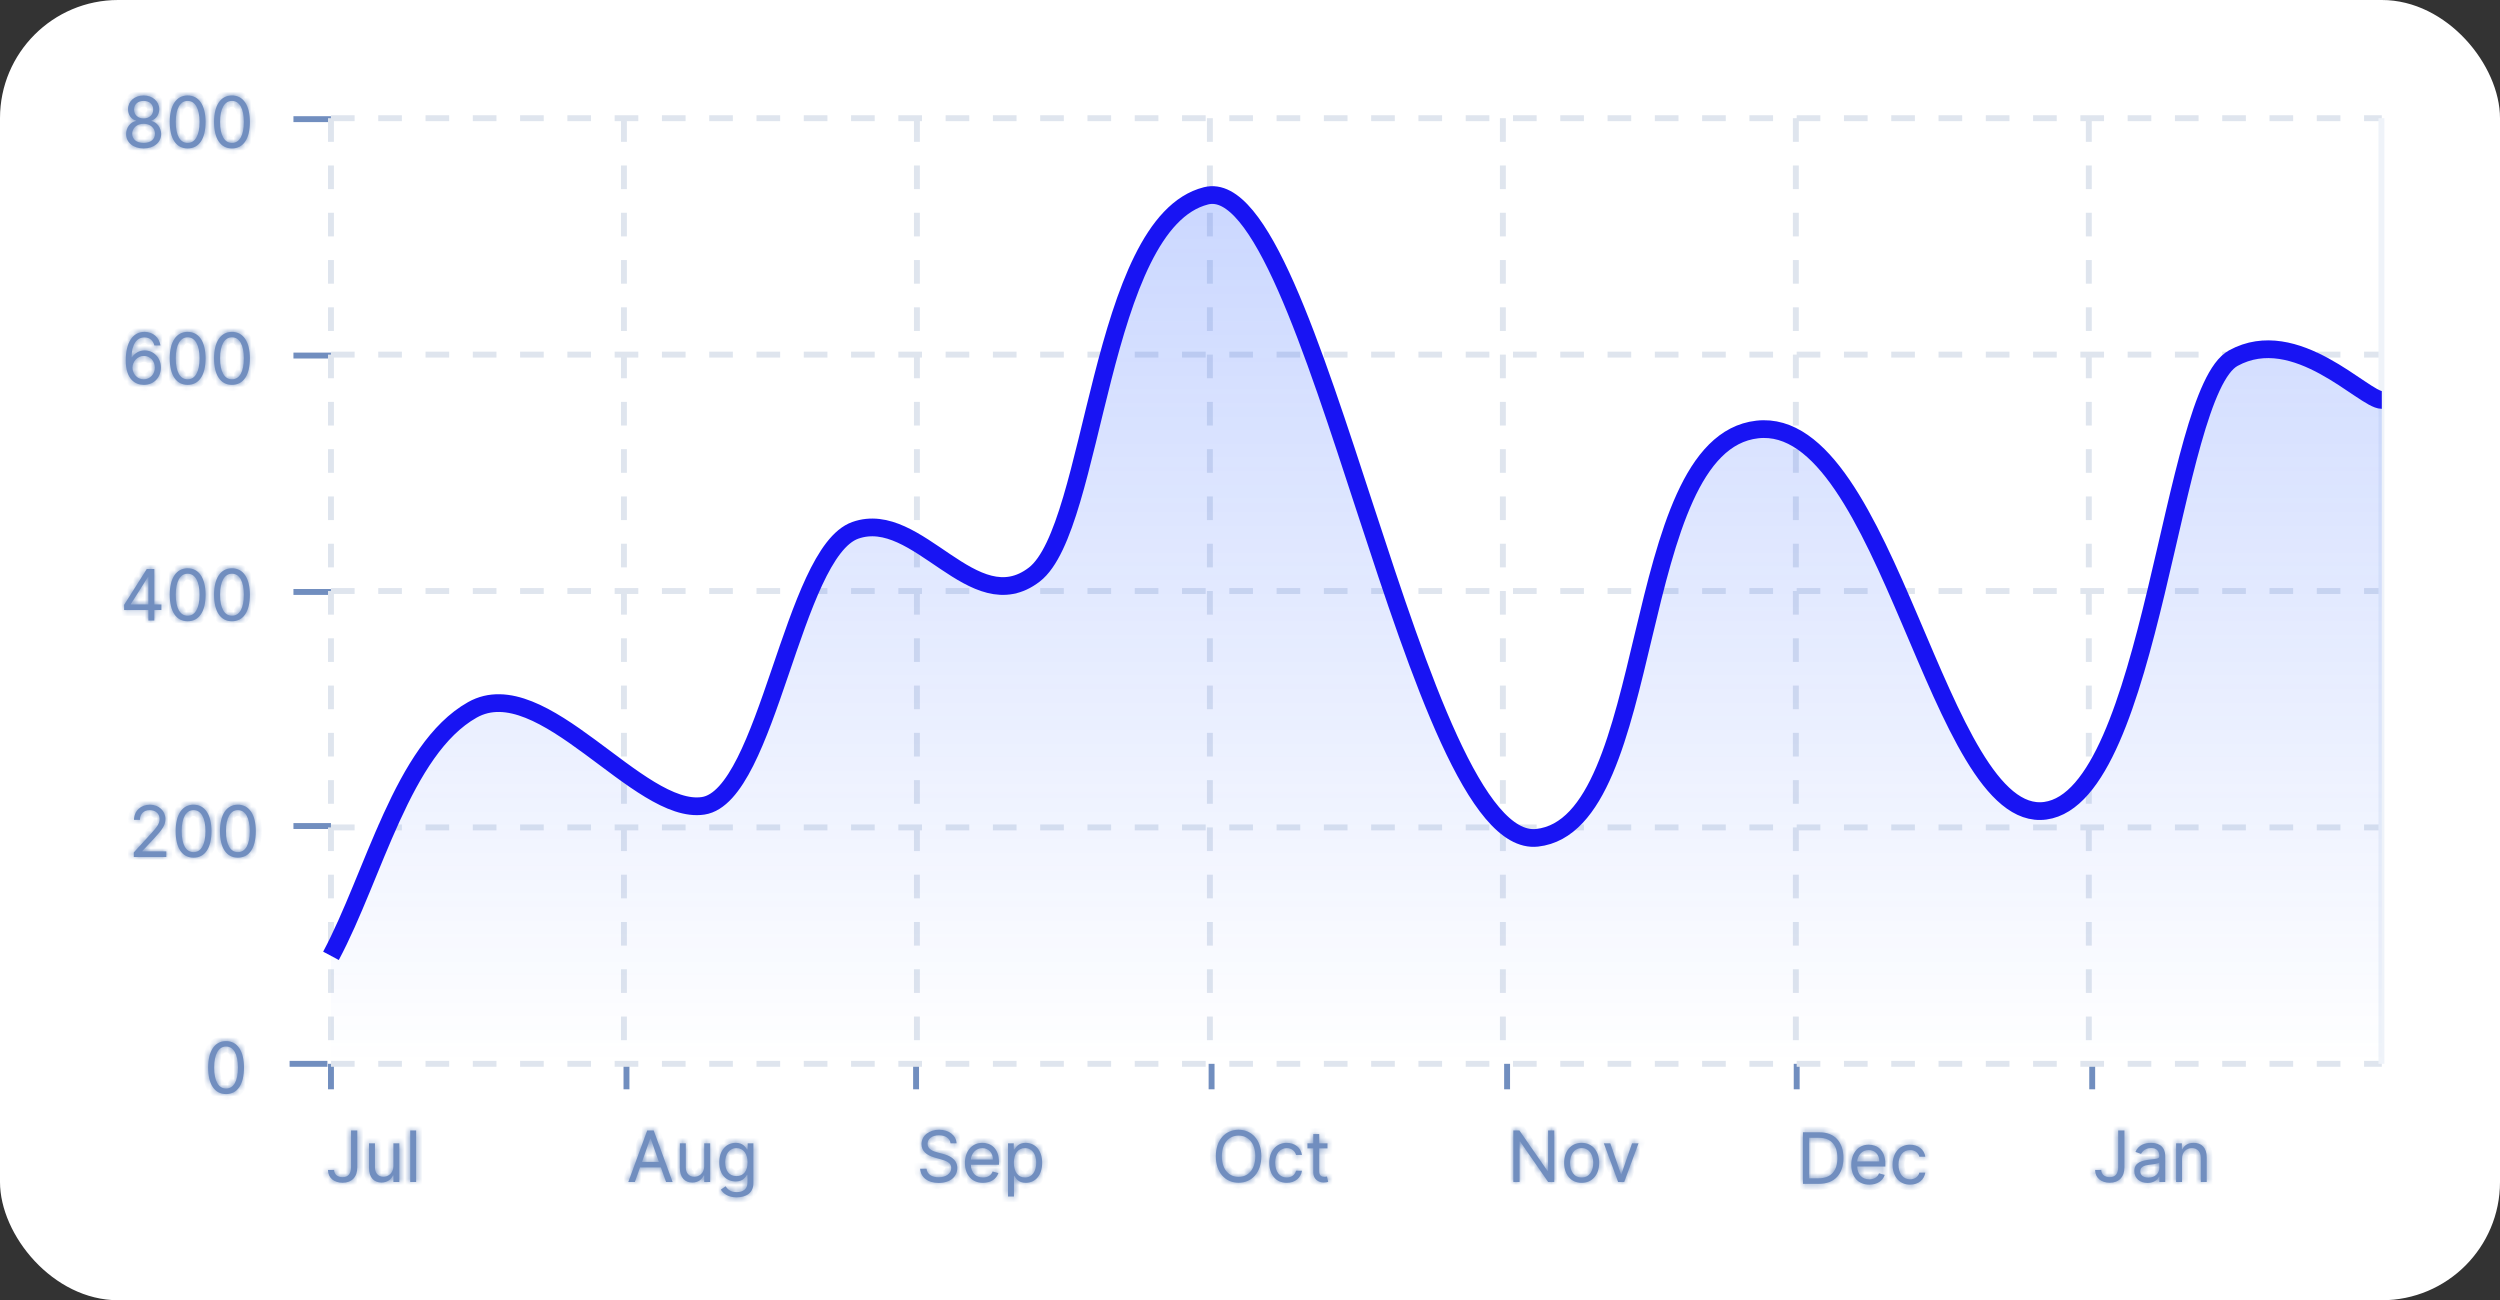 <svg width="423" height="220" viewBox="0 0 423 220" fill="none" xmlns="http://www.w3.org/2000/svg">
<rect x="0" y="0" width="423" height="220" fill="#333333" stroke="none"/>
<rect width="423" height="220" rx="20" fill="white"/>
<mask id="path-2-inside-1_150_88" fill="white">
<path d="M59.398 191.273V197.511C59.398 198.598 58.878 199.182 57.966 199.182C57.135 199.182 56.534 198.696 56.534 197.955H55.494C55.494 199.297 56.534 200.119 57.966 200.119C59.483 200.119 60.455 199.186 60.455 197.511V191.273H59.398ZM66.561 197.324C66.561 198.551 65.624 199.114 64.874 199.114C64.038 199.114 63.442 198.5 63.442 197.545V193.455H62.436V197.614C62.436 199.284 63.322 200.085 64.55 200.085C65.538 200.085 66.186 199.557 66.493 198.892H66.561V200H67.567V193.455H66.561V197.324ZM70.414 191.273H69.409V200H70.414V191.273Z"/>
</mask>
<path d="M59.398 191.273V197.511C59.398 198.598 58.878 199.182 57.966 199.182C57.135 199.182 56.534 198.696 56.534 197.955H55.494C55.494 199.297 56.534 200.119 57.966 200.119C59.483 200.119 60.455 199.186 60.455 197.511V191.273H59.398ZM66.561 197.324C66.561 198.551 65.624 199.114 64.874 199.114C64.038 199.114 63.442 198.5 63.442 197.545V193.455H62.436V197.614C62.436 199.284 63.322 200.085 64.55 200.085C65.538 200.085 66.186 199.557 66.493 198.892H66.561V200H67.567V193.455H66.561V197.324ZM70.414 191.273H69.409V200H70.414V191.273Z" fill="#718EBF"/>
<path d="M59.398 191.273V190.273H58.398V191.273H59.398ZM56.534 197.955H57.534V196.955H56.534V197.955ZM55.494 197.955V196.955H54.494V197.955H55.494ZM60.455 191.273H61.455V190.273H60.455V191.273ZM58.398 191.273V197.511H60.398V191.273H58.398ZM58.398 197.511C58.398 197.91 58.301 198.061 58.268 198.1C58.254 198.116 58.199 198.182 57.966 198.182V200.182C58.645 200.182 59.306 199.956 59.78 199.409C60.234 198.884 60.398 198.199 60.398 197.511H58.398ZM57.966 198.182C57.74 198.182 57.624 198.116 57.583 198.082C57.563 198.065 57.554 198.051 57.548 198.039C57.543 198.028 57.534 198.003 57.534 197.955H55.534C55.534 198.617 55.812 199.205 56.294 199.611C56.761 200.005 57.361 200.182 57.966 200.182V198.182ZM56.534 196.955H55.494V198.955H56.534V196.955ZM54.494 197.955C54.494 198.905 54.873 199.73 55.545 200.302C56.201 200.86 57.065 201.119 57.966 201.119V199.119C57.435 199.119 57.063 198.967 56.841 198.779C56.636 198.604 56.494 198.346 56.494 197.955H54.494ZM57.966 201.119C58.931 201.119 59.834 200.818 60.494 200.142C61.153 199.469 61.455 198.541 61.455 197.511H59.455C59.455 198.157 59.271 198.533 59.064 198.744C58.859 198.954 58.518 199.119 57.966 199.119V201.119ZM61.455 197.511V191.273H59.455V197.511H61.455ZM60.455 190.273H59.398V192.273H60.455V190.273ZM63.442 193.455H64.442V192.455H63.442V193.455ZM62.436 193.455V192.455H61.436V193.455H62.436ZM66.493 198.892V197.892H65.853L65.585 198.473L66.493 198.892ZM66.561 198.892H67.561V197.892H66.561V198.892ZM66.561 200H65.561V201H66.561V200ZM67.567 200V201H68.567V200H67.567ZM67.567 193.455H68.567V192.455H67.567V193.455ZM66.561 193.455V192.455H65.561V193.455H66.561ZM65.561 197.324C65.561 197.659 65.444 197.834 65.331 197.934C65.196 198.055 65.016 198.114 64.874 198.114V200.114C66.07 200.114 67.561 199.204 67.561 197.324H65.561ZM64.874 198.114C64.711 198.114 64.626 198.06 64.577 198.007C64.523 197.948 64.442 197.813 64.442 197.545H62.442C62.442 198.232 62.659 198.881 63.112 199.368C63.569 199.86 64.201 200.114 64.874 200.114V198.114ZM64.442 197.545V193.455H62.442V197.545H64.442ZM63.442 192.455H62.436V194.455H63.442V192.455ZM61.436 193.455V197.614H63.436V193.455H61.436ZM61.436 197.614C61.436 198.619 61.704 199.507 62.295 200.152C62.895 200.806 63.713 201.085 64.55 201.085V199.085C64.159 199.085 63.92 198.964 63.77 198.8C63.611 198.627 63.436 198.279 63.436 197.614H61.436ZM64.55 201.085C65.955 201.085 66.942 200.305 67.401 199.311L65.585 198.473C65.43 198.809 65.121 199.085 64.55 199.085V201.085ZM66.493 199.892H66.561V197.892H66.493V199.892ZM65.561 198.892V200H67.561V198.892H65.561ZM66.561 201H67.567V199H66.561V201ZM68.567 200V193.455H66.567V200H68.567ZM67.567 192.455H66.561V194.455H67.567V192.455ZM65.561 193.455V197.324H67.561V193.455H65.561ZM70.414 191.273H71.414V190.273H70.414V191.273ZM69.409 191.273V190.273H68.409V191.273H69.409ZM69.409 200H68.409V201H69.409V200ZM70.414 200V201H71.414V200H70.414ZM70.414 190.273H69.409V192.273H70.414V190.273ZM68.409 191.273V200H70.409V191.273H68.409ZM69.409 201H70.414V199H69.409V201ZM71.414 200V191.273H69.414V200H71.414Z" fill="#718EBF" mask="url(#path-2-inside-1_150_88)"/>
<mask id="path-4-inside-2_150_88" fill="white">
<path d="M107.415 200L108.293 197.528H111.821L112.699 200H113.807L110.602 191.273H109.511L106.307 200H107.415ZM108.625 196.591L110.023 192.653H110.091L111.489 196.591H108.625ZM119.155 197.324C119.155 198.551 118.217 199.114 117.467 199.114C116.632 199.114 116.036 198.5 116.036 197.545V193.455H115.03V197.614C115.03 199.284 115.916 200.085 117.143 200.085C118.132 200.085 118.78 199.557 119.087 198.892H119.155V200H120.161V193.455H119.155V197.324ZM124.645 202.591C126.213 202.591 127.474 201.875 127.474 200.188V193.455H126.502V194.494H126.4C126.179 194.153 125.77 193.369 124.491 193.369C122.838 193.369 121.696 194.682 121.696 196.693C121.696 198.739 122.889 199.898 124.474 199.898C125.752 199.898 126.162 199.148 126.383 198.79H126.468V200.119C126.468 201.21 125.701 201.705 124.645 201.705C123.456 201.705 123.038 201.078 122.77 200.716L121.968 201.278C122.377 201.964 123.183 202.591 124.645 202.591ZM124.61 198.994C123.349 198.994 122.701 198.04 122.701 196.676C122.701 195.347 123.332 194.273 124.61 194.273C125.838 194.273 126.485 195.261 126.485 196.676C126.485 198.125 125.821 198.994 124.61 198.994Z"/>
</mask>
<path d="M107.415 200L108.293 197.528H111.821L112.699 200H113.807L110.602 191.273H109.511L106.307 200H107.415ZM108.625 196.591L110.023 192.653H110.091L111.489 196.591H108.625ZM119.155 197.324C119.155 198.551 118.217 199.114 117.467 199.114C116.632 199.114 116.036 198.5 116.036 197.545V193.455H115.03V197.614C115.03 199.284 115.916 200.085 117.143 200.085C118.132 200.085 118.78 199.557 119.087 198.892H119.155V200H120.161V193.455H119.155V197.324ZM124.645 202.591C126.213 202.591 127.474 201.875 127.474 200.188V193.455H126.502V194.494H126.4C126.179 194.153 125.77 193.369 124.491 193.369C122.838 193.369 121.696 194.682 121.696 196.693C121.696 198.739 122.889 199.898 124.474 199.898C125.752 199.898 126.162 199.148 126.383 198.79H126.468V200.119C126.468 201.21 125.701 201.705 124.645 201.705C123.456 201.705 123.038 201.078 122.77 200.716L121.968 201.278C122.377 201.964 123.183 202.591 124.645 202.591ZM124.61 198.994C123.349 198.994 122.701 198.04 122.701 196.676C122.701 195.347 123.332 194.273 124.61 194.273C125.838 194.273 126.485 195.261 126.485 196.676C126.485 198.125 125.821 198.994 124.61 198.994Z" fill="#718EBF"/>
<path d="M107.415 200V201H108.121L108.357 200.335L107.415 200ZM108.293 197.528V196.528H107.587L107.35 197.194L108.293 197.528ZM111.821 197.528L112.763 197.194L112.527 196.528H111.821V197.528ZM112.699 200L111.757 200.335L111.993 201H112.699V200ZM113.807 200V201H115.239L114.746 199.655L113.807 200ZM110.602 191.273L111.541 190.928L111.3 190.273H110.602V191.273ZM109.511 191.273V190.273H108.813L108.573 190.928L109.511 191.273ZM106.307 200L105.368 199.655L104.874 201H106.307V200ZM108.625 196.591L107.683 196.256L107.209 197.591H108.625V196.591ZM110.023 192.653V191.653H109.317L109.08 192.319L110.023 192.653ZM110.091 192.653L111.033 192.319L110.797 191.653H110.091V192.653ZM111.489 196.591V197.591H112.905L112.431 196.256L111.489 196.591ZM108.357 200.335L109.235 197.863L107.35 197.194L106.472 199.665L108.357 200.335ZM108.293 198.528H111.821V196.528H108.293V198.528ZM110.879 197.863L111.757 200.335L113.641 199.665L112.763 197.194L110.879 197.863ZM112.699 201H113.807V199H112.699V201ZM114.746 199.655L111.541 190.928L109.664 191.617L112.868 200.345L114.746 199.655ZM110.602 190.273H109.511V192.273H110.602V190.273ZM108.573 190.928L105.368 199.655L107.246 200.345L110.45 191.617L108.573 190.928ZM106.307 201H107.415V199H106.307V201ZM109.567 196.925L110.965 192.988L109.08 192.319L107.683 196.256L109.567 196.925ZM110.023 193.653H110.091V191.653H110.023V193.653ZM109.149 192.988L110.546 196.925L112.431 196.256L111.033 192.319L109.149 192.988ZM111.489 195.591H108.625V197.591H111.489V195.591ZM116.036 193.455H117.036V192.455H116.036V193.455ZM115.03 193.455V192.455H114.03V193.455H115.03ZM119.087 198.892V197.892H118.447L118.179 198.473L119.087 198.892ZM119.155 198.892H120.155V197.892H119.155V198.892ZM119.155 200H118.155V201H119.155V200ZM120.161 200V201H121.161V200H120.161ZM120.161 193.455H121.161V192.455H120.161V193.455ZM119.155 193.455V192.455H118.155V193.455H119.155ZM118.155 197.324C118.155 197.659 118.037 197.834 117.925 197.934C117.79 198.055 117.609 198.114 117.467 198.114V200.114C118.664 200.114 120.155 199.204 120.155 197.324H118.155ZM117.467 198.114C117.305 198.114 117.22 198.06 117.171 198.007C117.116 197.948 117.036 197.813 117.036 197.545H115.036C115.036 198.232 115.253 198.881 115.706 199.368C116.163 199.86 116.794 200.114 117.467 200.114V198.114ZM117.036 197.545V193.455H115.036V197.545H117.036ZM116.036 192.455H115.03V194.455H116.036V192.455ZM114.03 193.455V197.614H116.03V193.455H114.03ZM114.03 197.614C114.03 198.619 114.298 199.507 114.889 200.152C115.489 200.806 116.306 201.085 117.143 201.085V199.085C116.753 199.085 116.514 198.964 116.364 198.8C116.205 198.627 116.03 198.279 116.03 197.614H114.03ZM117.143 201.085C118.549 201.085 119.536 200.305 119.995 199.311L118.179 198.473C118.024 198.809 117.715 199.085 117.143 199.085V201.085ZM119.087 199.892H119.155V197.892H119.087V199.892ZM118.155 198.892V200H120.155V198.892H118.155ZM119.155 201H120.161V199H119.155V201ZM121.161 200V193.455H119.161V200H121.161ZM120.161 192.455H119.155V194.455H120.161V192.455ZM118.155 193.455V197.324H120.155V193.455H118.155ZM127.474 193.455H128.474V192.455H127.474V193.455ZM126.502 193.455V192.455H125.502V193.455H126.502ZM126.502 194.494V195.494H127.502V194.494H126.502ZM126.4 194.494L125.562 195.039L125.858 195.494H126.4V194.494ZM126.383 198.79V197.79H125.826L125.533 198.263L126.383 198.79ZM126.468 198.79H127.468V197.79H126.468V198.79ZM122.77 200.716L123.573 200.12L122.993 199.337L122.195 199.897L122.77 200.716ZM121.968 201.278L121.394 200.46L120.634 200.993L121.109 201.791L121.968 201.278ZM124.645 203.591C125.562 203.591 126.51 203.384 127.254 202.817C128.038 202.219 128.474 201.311 128.474 200.188H126.474C126.474 200.751 126.28 201.045 126.041 201.227C125.762 201.44 125.296 201.591 124.645 201.591V203.591ZM128.474 200.188V193.455H126.474V200.188H128.474ZM127.474 192.455H126.502V194.455H127.474V192.455ZM125.502 193.455V194.494H127.502V193.455H125.502ZM126.502 193.494H126.4V195.494H126.502V193.494ZM127.239 193.949C127.162 193.832 126.914 193.391 126.478 193.032C126.006 192.644 125.358 192.369 124.491 192.369V194.369C124.902 194.369 125.098 194.487 125.206 194.576C125.349 194.694 125.416 194.816 125.562 195.039L127.239 193.949ZM124.491 192.369C123.38 192.369 122.399 192.819 121.711 193.63C121.034 194.427 120.696 195.503 120.696 196.693H122.696C122.696 195.872 122.928 195.286 123.236 194.924C123.532 194.576 123.948 194.369 124.491 194.369V192.369ZM120.696 196.693C120.696 197.909 121.053 198.969 121.751 199.736C122.455 200.509 123.427 200.898 124.474 200.898V198.898C123.935 198.898 123.519 198.707 123.23 198.389C122.935 198.065 122.696 197.523 122.696 196.693H120.696ZM124.474 200.898C125.33 200.898 125.975 200.64 126.45 200.258C126.897 199.9 127.14 199.467 127.233 199.316L125.533 198.263C125.405 198.47 125.332 198.591 125.2 198.698C125.096 198.781 124.897 198.898 124.474 198.898V200.898ZM126.383 199.79H126.468V197.79H126.383V199.79ZM125.468 198.79V200.119H127.468V198.79H125.468ZM125.468 200.119C125.468 200.408 125.38 200.498 125.327 200.541C125.239 200.611 125.034 200.705 124.645 200.705V202.705C125.311 202.705 126.018 202.551 126.579 202.101C127.173 201.624 127.468 200.921 127.468 200.119H125.468ZM124.645 200.705C124.242 200.705 124.044 200.604 123.938 200.529C123.805 200.435 123.725 200.326 123.573 200.12L121.966 201.311C122.082 201.468 122.345 201.853 122.786 202.164C123.252 202.492 123.858 202.705 124.645 202.705V200.705ZM122.195 199.897L121.394 200.46L122.543 202.097L123.344 201.534L122.195 199.897ZM121.109 201.791C121.706 202.79 122.844 203.591 124.645 203.591V201.591C123.522 201.591 123.049 201.139 122.827 200.766L121.109 201.791ZM124.61 197.994C124.26 197.994 124.085 197.876 123.971 197.731C123.831 197.552 123.701 197.215 123.701 196.676H121.701C121.701 197.501 121.895 198.323 122.395 198.962C122.92 199.635 123.7 199.994 124.61 199.994V197.994ZM123.701 196.676C123.701 196.153 123.828 195.78 123.984 195.566C124.114 195.388 124.291 195.273 124.61 195.273V193.273C123.652 193.273 122.874 193.694 122.369 194.386C121.89 195.041 121.701 195.87 121.701 196.676H123.701ZM124.61 195.273C124.921 195.273 125.087 195.38 125.206 195.541C125.352 195.738 125.485 196.104 125.485 196.676H127.485C127.485 195.833 127.295 194.998 126.811 194.347C126.299 193.659 125.528 193.273 124.61 193.273V195.273ZM125.485 196.676C125.485 197.264 125.349 197.594 125.22 197.755C125.117 197.884 124.954 197.994 124.61 197.994V199.994C125.478 199.994 126.252 199.67 126.784 199.002C127.29 198.367 127.485 197.537 127.485 196.676H125.485Z" fill="#718EBF" mask="url(#path-4-inside-2_150_88)"/>
<mask id="path-6-inside-3_150_88" fill="white">
<path d="M160.83 193.455H161.852C161.805 192.138 160.591 191.153 158.903 191.153C157.233 191.153 155.92 192.125 155.92 193.591C155.92 194.767 156.773 195.466 158.136 195.858L159.21 196.165C160.131 196.42 160.949 196.744 160.949 197.614C160.949 198.568 160.028 199.199 158.818 199.199C157.778 199.199 156.858 198.739 156.773 197.75H155.682C155.784 199.182 156.943 200.153 158.818 200.153C160.83 200.153 161.972 199.045 161.972 197.631C161.972 195.994 160.42 195.466 159.517 195.227L158.631 194.989C157.983 194.818 156.943 194.477 156.943 193.54C156.943 192.705 157.71 192.091 158.869 192.091C159.926 192.091 160.727 192.594 160.83 193.455ZM166.317 200.136C167.647 200.136 168.618 199.472 168.925 198.483L167.953 198.21C167.698 198.892 167.105 199.233 166.317 199.233C165.137 199.233 164.323 198.47 164.276 197.068H169.027V196.642C169.027 194.205 167.578 193.369 166.215 193.369C164.442 193.369 163.266 194.767 163.266 196.778C163.266 198.79 164.425 200.136 166.317 200.136ZM164.276 196.199C164.344 195.18 165.064 194.273 166.215 194.273C167.306 194.273 168.005 195.091 168.005 196.199H164.276ZM170.557 202.455H171.563V198.994H171.648C171.87 199.352 172.296 200.136 173.557 200.136C175.194 200.136 176.336 198.824 176.336 196.744C176.336 194.682 175.194 193.369 173.54 193.369C172.262 193.369 171.87 194.153 171.648 194.494H171.529V193.455H170.557V202.455ZM171.546 196.727C171.546 195.261 172.194 194.273 173.421 194.273C174.699 194.273 175.33 195.347 175.33 196.727C175.33 198.125 174.682 199.233 173.421 199.233C172.211 199.233 171.546 198.21 171.546 196.727Z"/>
</mask>
<path d="M160.83 193.455H161.852C161.805 192.138 160.591 191.153 158.903 191.153C157.233 191.153 155.92 192.125 155.92 193.591C155.92 194.767 156.773 195.466 158.136 195.858L159.21 196.165C160.131 196.42 160.949 196.744 160.949 197.614C160.949 198.568 160.028 199.199 158.818 199.199C157.778 199.199 156.858 198.739 156.773 197.75H155.682C155.784 199.182 156.943 200.153 158.818 200.153C160.83 200.153 161.972 199.045 161.972 197.631C161.972 195.994 160.42 195.466 159.517 195.227L158.631 194.989C157.983 194.818 156.943 194.477 156.943 193.54C156.943 192.705 157.71 192.091 158.869 192.091C159.926 192.091 160.727 192.594 160.83 193.455ZM166.317 200.136C167.647 200.136 168.618 199.472 168.925 198.483L167.953 198.21C167.698 198.892 167.105 199.233 166.317 199.233C165.137 199.233 164.323 198.47 164.276 197.068H169.027V196.642C169.027 194.205 167.578 193.369 166.215 193.369C164.442 193.369 163.266 194.767 163.266 196.778C163.266 198.79 164.425 200.136 166.317 200.136ZM164.276 196.199C164.344 195.18 165.064 194.273 166.215 194.273C167.306 194.273 168.005 195.091 168.005 196.199H164.276ZM170.557 202.455H171.563V198.994H171.648C171.87 199.352 172.296 200.136 173.557 200.136C175.194 200.136 176.336 198.824 176.336 196.744C176.336 194.682 175.194 193.369 173.54 193.369C172.262 193.369 171.87 194.153 171.648 194.494H171.529V193.455H170.557V202.455ZM171.546 196.727C171.546 195.261 172.194 194.273 173.421 194.273C174.699 194.273 175.33 195.347 175.33 196.727C175.33 198.125 174.682 199.233 173.421 199.233C172.211 199.233 171.546 198.21 171.546 196.727Z" fill="#718EBF"/>
<path d="M160.83 193.455L159.837 193.573L159.941 194.455H160.83V193.455ZM161.852 193.455V194.455H162.889L162.852 193.419L161.852 193.455ZM158.136 195.858L157.86 196.819L157.862 196.819L158.136 195.858ZM159.21 196.165L158.935 197.126L158.943 197.128L159.21 196.165ZM156.773 197.75L157.769 197.664L157.69 196.75H156.773V197.75ZM155.682 197.75V196.75H154.608L154.684 197.821L155.682 197.75ZM159.517 195.227L159.257 196.193L159.262 196.194L159.517 195.227ZM158.631 194.989L158.891 194.023L158.885 194.022L158.631 194.989ZM160.83 194.455H161.852V192.455H160.83V194.455ZM162.852 193.419C162.779 191.39 160.936 190.153 158.903 190.153V192.153C160.246 192.153 160.831 192.886 160.853 193.49L162.852 193.419ZM158.903 190.153C156.909 190.153 154.92 191.37 154.92 193.591H156.92C156.92 192.88 157.557 192.153 158.903 192.153V190.153ZM154.92 193.591C154.92 194.453 155.246 195.181 155.822 195.737C156.369 196.266 157.095 196.599 157.86 196.819L158.413 194.897C157.814 194.725 157.433 194.513 157.212 194.299C157.021 194.115 156.92 193.904 156.92 193.591H154.92ZM157.862 196.819L158.936 197.126L159.485 195.203L158.411 194.896L157.862 196.819ZM158.943 197.128C159.403 197.256 159.688 197.365 159.855 197.481C159.925 197.53 159.942 197.558 159.942 197.559C159.943 197.56 159.943 197.561 159.944 197.565C159.945 197.569 159.949 197.584 159.949 197.614H161.949C161.949 196.787 161.526 196.206 160.994 195.837C160.522 195.51 159.938 195.329 159.478 195.201L158.943 197.128ZM159.949 197.614C159.949 197.731 159.906 197.842 159.75 197.955C159.575 198.082 159.261 198.199 158.818 198.199V200.199C159.586 200.199 160.337 200 160.925 199.573C161.532 199.133 161.949 198.45 161.949 197.614H159.949ZM158.818 198.199C158.43 198.199 158.144 198.111 157.979 198.004C157.845 197.918 157.783 197.823 157.769 197.664L155.776 197.836C155.848 198.666 156.289 199.295 156.896 199.686C157.472 200.057 158.166 200.199 158.818 200.199V198.199ZM156.773 196.75H155.682V198.75H156.773V196.75ZM154.684 197.821C154.755 198.807 155.2 199.672 155.967 200.275C156.721 200.867 157.714 201.153 158.818 201.153V199.153C158.048 199.153 157.524 198.954 157.203 198.702C156.897 198.462 156.711 198.125 156.679 197.679L154.684 197.821ZM158.818 201.153C160.003 201.153 161.038 200.826 161.795 200.186C162.563 199.537 162.972 198.624 162.972 197.631H160.972C160.972 198.052 160.81 198.4 160.504 198.659C160.187 198.927 159.645 199.153 158.818 199.153V201.153ZM162.972 197.631C162.972 196.432 162.377 195.613 161.674 195.098C161.013 194.614 160.244 194.385 159.772 194.26L159.262 196.194C159.693 196.308 160.152 196.462 160.492 196.712C160.79 196.93 160.972 197.193 160.972 197.631H162.972ZM159.777 194.262L158.891 194.023L158.371 195.954L159.257 196.193L159.777 194.262ZM158.885 194.022C158.571 193.939 158.287 193.844 158.093 193.716C158.004 193.657 157.968 193.614 157.956 193.595C157.95 193.586 157.943 193.577 157.943 193.54H155.943C155.943 194.456 156.48 195.05 156.995 195.388C157.483 195.708 158.042 195.868 158.376 195.956L158.885 194.022ZM157.943 193.54C157.943 193.458 157.97 193.38 158.08 193.296C158.205 193.2 158.458 193.091 158.869 193.091V191.091C158.122 191.091 157.412 191.288 156.864 191.708C156.3 192.14 155.943 192.787 155.943 193.54H157.943ZM158.869 193.091C159.249 193.091 159.505 193.182 159.647 193.278C159.77 193.362 159.822 193.452 159.837 193.573L161.823 193.337C161.635 191.757 160.181 191.091 158.869 191.091V193.091ZM168.925 198.483L169.88 198.779L170.185 197.798L169.195 197.52L168.925 198.483ZM167.953 198.21L168.224 197.247L167.34 196.999L167.017 197.859L167.953 198.21ZM164.276 197.068V196.068H163.242L163.276 197.102L164.276 197.068ZM169.027 197.068V198.068H170.027V197.068H169.027ZM164.276 196.199L163.278 196.132L163.207 197.199H164.276V196.199ZM168.005 196.199V197.199H169.005V196.199H168.005ZM166.317 201.136C167.981 201.136 169.415 200.278 169.88 198.779L167.97 198.187C167.821 198.665 167.312 199.136 166.317 199.136V201.136ZM169.195 197.52L168.224 197.247L167.683 199.173L168.655 199.446L169.195 197.52ZM167.017 197.859C166.939 198.068 166.785 198.233 166.317 198.233V200.233C167.426 200.233 168.457 199.716 168.89 198.561L167.017 197.859ZM166.317 198.233C165.948 198.233 165.725 198.119 165.587 197.978C165.445 197.832 165.293 197.551 165.275 197.035L163.276 197.102C163.306 197.988 163.585 198.789 164.156 199.375C164.732 199.965 165.505 200.233 166.317 200.233V198.233ZM164.276 198.068H169.027V196.068H164.276V198.068ZM170.027 197.068V196.642H168.027V197.068H170.027ZM170.027 196.642C170.027 195.22 169.599 194.116 168.826 193.372C168.066 192.639 167.092 192.369 166.215 192.369V194.369C166.702 194.369 167.133 194.518 167.438 194.812C167.731 195.094 168.027 195.627 168.027 196.642H170.027ZM166.215 192.369C165.046 192.369 164.028 192.839 163.317 193.668C162.616 194.484 162.266 195.583 162.266 196.778H164.266C164.266 195.963 164.504 195.357 164.835 194.971C165.154 194.598 165.611 194.369 166.215 194.369V192.369ZM162.266 196.778C162.266 197.971 162.611 199.068 163.337 199.879C164.074 200.702 165.12 201.136 166.317 201.136V199.136C165.622 199.136 165.143 198.897 164.827 198.545C164.5 198.18 164.266 197.597 164.266 196.778H162.266ZM165.274 196.266C165.315 195.65 165.705 195.273 166.215 195.273V193.273C164.423 193.273 163.373 194.711 163.278 196.132L165.274 196.266ZM166.215 195.273C166.495 195.273 166.668 195.37 166.778 195.492C166.897 195.623 167.005 195.853 167.005 196.199H169.005C169.005 195.437 168.763 194.703 168.26 194.149C167.748 193.584 167.026 193.273 166.215 193.273V195.273ZM168.005 195.199H164.276V197.199H168.005V195.199ZM170.557 202.455H169.557V203.455H170.557V202.455ZM171.563 202.455V203.455H172.563V202.455H171.563ZM171.563 198.994V197.994H170.563V198.994H171.563ZM171.648 198.994L172.498 198.468L172.205 197.994H171.648V198.994ZM171.648 194.494V195.494H172.191L172.487 195.039L171.648 194.494ZM171.529 194.494H170.529V195.494H171.529V194.494ZM171.529 193.455H172.529V192.455H171.529V193.455ZM170.557 193.455V192.455H169.557V193.455H170.557ZM170.557 203.455H171.563V201.455H170.557V203.455ZM172.563 202.455V198.994H170.563V202.455H172.563ZM171.563 199.994H171.648V197.994H171.563V199.994ZM170.798 199.521C170.89 199.67 171.135 200.107 171.576 200.471C172.048 200.86 172.695 201.136 173.557 201.136V199.136C173.158 199.136 172.961 199.02 172.849 198.928C172.707 198.811 172.628 198.677 172.498 198.468L170.798 199.521ZM173.557 201.136C174.664 201.136 175.643 200.683 176.328 199.86C177.001 199.053 177.336 197.961 177.336 196.744H175.336C175.336 197.607 175.099 198.211 174.792 198.58C174.497 198.934 174.087 199.136 173.557 199.136V201.136ZM177.336 196.744C177.336 195.535 177 194.445 176.324 193.64C175.635 192.82 174.652 192.369 173.54 192.369V194.369C174.082 194.369 174.497 194.575 174.792 194.927C175.1 195.293 175.336 195.892 175.336 196.744H177.336ZM173.54 192.369C172.672 192.369 172.026 192.644 171.556 193.037C171.126 193.396 170.878 193.844 170.81 193.949L172.487 195.039C172.64 194.804 172.699 194.689 172.839 194.571C172.94 194.487 173.13 194.369 173.54 194.369V192.369ZM171.648 193.494H171.529V195.494H171.648V193.494ZM172.529 194.494V193.455H170.529V194.494H172.529ZM171.529 192.455H170.557V194.455H171.529V192.455ZM169.557 193.455V202.455H171.557V193.455H169.557ZM172.546 196.727C172.546 196.123 172.682 195.743 172.83 195.541C172.949 195.379 173.112 195.273 173.421 195.273V193.273C172.502 193.273 171.728 193.661 171.216 194.359C170.734 195.018 170.546 195.865 170.546 196.727H172.546ZM173.421 195.273C173.739 195.273 173.914 195.387 174.043 195.566C174.201 195.785 174.33 196.171 174.33 196.727H176.33C176.33 195.902 176.144 195.062 175.666 194.398C175.161 193.695 174.381 193.273 173.421 193.273V195.273ZM174.33 196.727C174.33 197.289 174.197 197.693 174.032 197.927C173.893 198.124 173.715 198.233 173.421 198.233V200.233C174.388 200.233 175.165 199.788 175.665 199.082C176.138 198.412 176.33 197.564 176.33 196.727H174.33ZM173.421 198.233C173.137 198.233 172.97 198.132 172.841 197.952C172.685 197.735 172.546 197.336 172.546 196.727H170.546C170.546 197.601 170.739 198.456 171.218 199.12C171.723 199.823 172.494 200.233 173.421 200.233V198.233Z" fill="#718EBF" mask="url(#path-6-inside-3_150_88)"/>
<mask id="path-8-inside-4_150_88" fill="white">
<path d="M213.42 195.636C213.42 192.875 211.801 191.153 209.568 191.153C207.335 191.153 205.716 192.875 205.716 195.636C205.716 198.398 207.335 200.119 209.568 200.119C211.801 200.119 213.42 198.398 213.42 195.636ZM212.398 195.636C212.398 197.903 211.153 199.131 209.568 199.131C207.983 199.131 206.739 197.903 206.739 195.636C206.739 193.369 207.983 192.142 209.568 192.142C211.153 192.142 212.398 193.369 212.398 195.636ZM217.72 200.136C219.169 200.136 220.124 199.25 220.294 198.091H219.288C219.101 198.807 218.504 199.233 217.72 199.233C216.527 199.233 215.76 198.244 215.76 196.727C215.76 195.244 216.544 194.273 217.72 194.273C218.607 194.273 219.135 194.818 219.288 195.415H220.294C220.124 194.188 219.084 193.369 217.703 193.369C215.93 193.369 214.754 194.767 214.754 196.761C214.754 198.722 215.879 200.136 217.72 200.136ZM224.611 193.455H223.213V191.886H222.207V193.455H221.219V194.307H222.207V198.398C222.207 199.54 223.128 200.085 223.98 200.085C224.355 200.085 224.594 200.017 224.73 199.966L224.526 199.062C224.44 199.08 224.304 199.114 224.082 199.114C223.639 199.114 223.213 198.977 223.213 198.125V194.307H224.611V193.455Z"/>
</mask>
<path d="M213.42 195.636C213.42 192.875 211.801 191.153 209.568 191.153C207.335 191.153 205.716 192.875 205.716 195.636C205.716 198.398 207.335 200.119 209.568 200.119C211.801 200.119 213.42 198.398 213.42 195.636ZM212.398 195.636C212.398 197.903 211.153 199.131 209.568 199.131C207.983 199.131 206.739 197.903 206.739 195.636C206.739 193.369 207.983 192.142 209.568 192.142C211.153 192.142 212.398 193.369 212.398 195.636ZM217.72 200.136C219.169 200.136 220.124 199.25 220.294 198.091H219.288C219.101 198.807 218.504 199.233 217.72 199.233C216.527 199.233 215.76 198.244 215.76 196.727C215.76 195.244 216.544 194.273 217.72 194.273C218.607 194.273 219.135 194.818 219.288 195.415H220.294C220.124 194.188 219.084 193.369 217.703 193.369C215.93 193.369 214.754 194.767 214.754 196.761C214.754 198.722 215.879 200.136 217.72 200.136ZM224.611 193.455H223.213V191.886H222.207V193.455H221.219V194.307H222.207V198.398C222.207 199.54 223.128 200.085 223.98 200.085C224.355 200.085 224.594 200.017 224.73 199.966L224.526 199.062C224.44 199.08 224.304 199.114 224.082 199.114C223.639 199.114 223.213 198.977 223.213 198.125V194.307H224.611V193.455Z" fill="#718EBF"/>
<path d="M214.42 195.636C214.42 194.063 213.957 192.691 213.082 191.698C212.198 190.696 210.956 190.153 209.568 190.153V192.153C210.413 192.153 211.097 192.472 211.582 193.021C212.074 193.579 212.42 194.449 212.42 195.636H214.42ZM209.568 190.153C208.18 190.153 206.938 190.696 206.055 191.698C205.179 192.691 204.716 194.063 204.716 195.636H206.716C206.716 194.449 207.062 193.579 207.555 193.021C208.039 192.472 208.723 192.153 209.568 192.153V190.153ZM204.716 195.636C204.716 197.21 205.179 198.582 206.055 199.575C206.938 200.577 208.18 201.119 209.568 201.119V199.119C208.723 199.119 208.039 198.801 207.555 198.252C207.062 197.694 206.716 196.824 206.716 195.636H204.716ZM209.568 201.119C210.956 201.119 212.198 200.577 213.082 199.575C213.957 198.582 214.42 197.21 214.42 195.636H212.42C212.42 196.824 212.074 197.694 211.582 198.252C211.097 198.801 210.413 199.119 209.568 199.119V201.119ZM211.398 195.636C211.398 196.591 211.137 197.213 210.82 197.58C210.513 197.937 210.088 198.131 209.568 198.131V200.131C210.633 200.131 211.624 199.711 212.335 198.887C213.036 198.074 213.398 196.948 213.398 195.636H211.398ZM209.568 198.131C209.048 198.131 208.624 197.937 208.316 197.58C207.999 197.213 207.739 196.591 207.739 195.636H205.739C205.739 196.948 206.1 198.074 206.802 198.887C207.513 199.711 208.503 200.131 209.568 200.131V198.131ZM207.739 195.636C207.739 194.681 207.999 194.059 208.316 193.692C208.624 193.336 209.048 193.142 209.568 193.142V191.142C208.503 191.142 207.513 191.562 206.802 192.386C206.1 193.199 205.739 194.324 205.739 195.636H207.739ZM209.568 193.142C210.088 193.142 210.513 193.336 210.82 193.692C211.137 194.059 211.398 194.681 211.398 195.636H213.398C213.398 194.324 213.036 193.199 212.335 192.386C211.624 191.562 210.633 191.142 209.568 191.142V193.142ZM220.294 198.091L221.283 198.236L221.452 197.091H220.294V198.091ZM219.288 198.091V197.091H218.517L218.321 197.838L219.288 198.091ZM219.288 195.415L218.32 195.664L218.513 196.415H219.288V195.415ZM220.294 195.415V196.415H221.443L221.285 195.277L220.294 195.415ZM217.72 201.136C219.631 201.136 221.036 199.919 221.283 198.236L219.305 197.945C219.211 198.581 218.707 199.136 217.72 199.136V201.136ZM220.294 197.091H219.288V199.091H220.294V197.091ZM218.321 197.838C218.261 198.065 218.102 198.233 217.72 198.233V200.233C218.907 200.233 219.94 199.549 220.256 198.344L218.321 197.838ZM217.72 198.233C217.429 198.233 217.231 198.125 217.081 197.934C216.913 197.718 216.76 197.328 216.76 196.727H214.76C214.76 197.643 214.991 198.506 215.504 199.164C216.037 199.846 216.819 200.233 217.72 200.233V198.233ZM216.76 196.727C216.76 196.153 216.912 195.778 217.079 195.569C217.231 195.38 217.433 195.273 217.72 195.273V193.273C216.831 193.273 216.053 193.652 215.519 194.319C215 194.966 214.76 195.818 214.76 196.727H216.76ZM217.72 195.273C217.948 195.273 218.077 195.339 218.152 195.399C218.235 195.465 218.293 195.559 218.32 195.664L220.257 195.166C219.997 194.157 219.093 193.273 217.72 193.273V195.273ZM219.288 196.415H220.294V194.415H219.288V196.415ZM221.285 195.277C221.034 193.473 219.495 192.369 217.703 192.369V194.369C218.673 194.369 219.213 194.902 219.304 195.552L221.285 195.277ZM217.703 192.369C216.535 192.369 215.518 192.839 214.806 193.665C214.106 194.478 213.754 195.572 213.754 196.761H215.754C215.754 195.956 215.991 195.354 216.322 194.97C216.641 194.599 217.099 194.369 217.703 194.369V192.369ZM213.754 196.761C213.754 197.926 214.089 199.017 214.786 199.833C215.498 200.666 216.523 201.136 217.72 201.136V199.136C217.076 199.136 216.619 198.899 216.307 198.534C215.982 198.154 215.754 197.557 215.754 196.761H213.754ZM224.611 193.455H225.611V192.455H224.611V193.455ZM223.213 193.455H222.213V194.455H223.213V193.455ZM223.213 191.886H224.213V190.886H223.213V191.886ZM222.207 191.886V190.886H221.207V191.886H222.207ZM222.207 193.455V194.455H223.207V193.455H222.207ZM221.219 193.455V192.455H220.219V193.455H221.219ZM221.219 194.307H220.219V195.307H221.219V194.307ZM222.207 194.307H223.207V193.307H222.207V194.307ZM224.73 199.966L225.081 200.902L225.898 200.596L225.705 199.745L224.73 199.966ZM224.526 199.062L225.501 198.842L225.286 197.891L224.329 198.082L224.526 199.062ZM223.213 194.307V193.307H222.213V194.307H223.213ZM224.611 194.307V195.307H225.611V194.307H224.611ZM224.611 192.455H223.213V194.455H224.611V192.455ZM224.213 193.455V191.886H222.213V193.455H224.213ZM223.213 190.886H222.207V192.886H223.213V190.886ZM221.207 191.886V193.455H223.207V191.886H221.207ZM222.207 192.455H221.219V194.455H222.207V192.455ZM220.219 193.455V194.307H222.219V193.455H220.219ZM221.219 195.307H222.207V193.307H221.219V195.307ZM221.207 194.307V198.398H223.207V194.307H221.207ZM221.207 198.398C221.207 199.267 221.571 199.971 222.136 200.44C222.676 200.888 223.355 201.085 223.98 201.085V199.085C223.753 199.085 223.545 199.01 223.412 198.9C223.304 198.81 223.207 198.67 223.207 198.398H221.207ZM223.98 201.085C224.486 201.085 224.843 200.992 225.081 200.902L224.379 199.03C224.344 199.043 224.225 199.085 223.98 199.085V201.085ZM225.705 199.745L225.501 198.842L223.55 199.283L223.755 200.187L225.705 199.745ZM224.329 198.082C224.258 198.096 224.248 198.099 224.21 198.105C224.181 198.109 224.14 198.114 224.082 198.114V200.114C224.418 200.114 224.649 200.058 224.722 200.043L224.329 198.082ZM224.082 198.114C224.052 198.114 224.031 198.112 224.017 198.111C224.003 198.11 224.001 198.109 224.007 198.11C224.021 198.114 224.076 198.131 224.137 198.184C224.166 198.209 224.189 198.236 224.206 198.261C224.222 198.286 224.228 198.303 224.229 198.306C224.23 198.309 224.213 198.26 224.213 198.125H222.213C222.213 198.699 222.357 199.287 222.826 199.694C223.269 200.078 223.795 200.114 224.082 200.114V198.114ZM224.213 198.125V194.307H222.213V198.125H224.213ZM223.213 195.307H224.611V193.307H223.213V195.307ZM225.611 194.307V193.455H223.611V194.307H225.611Z" fill="#718EBF" mask="url(#path-8-inside-4_150_88)"/>
<mask id="path-10-inside-5_150_88" fill="white">
<path d="M262.977 191.273H261.938V198.142H261.852L257.08 191.273H256.057V200H257.114V193.148H257.199L261.955 200H262.977V191.273ZM267.615 200.136C269.387 200.136 270.581 198.79 270.581 196.761C270.581 194.716 269.387 193.369 267.615 193.369C265.842 193.369 264.649 194.716 264.649 196.761C264.649 198.79 265.842 200.136 267.615 200.136ZM267.615 199.233C266.268 199.233 265.654 198.074 265.654 196.761C265.654 195.449 266.268 194.273 267.615 194.273C268.961 194.273 269.575 195.449 269.575 196.761C269.575 198.074 268.961 199.233 267.615 199.233ZM277.234 193.455H276.143L274.336 198.67H274.268L272.461 193.455H271.37L273.79 200H274.813L277.234 193.455Z"/>
</mask>
<path d="M262.977 191.273H261.938V198.142H261.852L257.08 191.273H256.057V200H257.114V193.148H257.199L261.955 200H262.977V191.273ZM267.615 200.136C269.387 200.136 270.581 198.79 270.581 196.761C270.581 194.716 269.387 193.369 267.615 193.369C265.842 193.369 264.649 194.716 264.649 196.761C264.649 198.79 265.842 200.136 267.615 200.136ZM267.615 199.233C266.268 199.233 265.654 198.074 265.654 196.761C265.654 195.449 266.268 194.273 267.615 194.273C268.961 194.273 269.575 195.449 269.575 196.761C269.575 198.074 268.961 199.233 267.615 199.233ZM277.234 193.455H276.143L274.336 198.67H274.268L272.461 193.455H271.37L273.79 200H274.813L277.234 193.455Z" fill="#718EBF"/>
<path d="M262.977 191.273H263.977V190.273H262.977V191.273ZM261.938 191.273V190.273H260.938V191.273H261.938ZM261.938 198.142V199.142H262.938V198.142H261.938ZM261.852 198.142L261.031 198.713L261.329 199.142H261.852V198.142ZM257.08 191.273L257.901 190.702L257.602 190.273H257.08V191.273ZM256.057 191.273V190.273H255.057V191.273H256.057ZM256.057 200H255.057V201H256.057V200ZM257.114 200V201H258.114V200H257.114ZM257.114 193.148V192.148H256.114V193.148H257.114ZM257.199 193.148L258.02 192.578L257.722 192.148H257.199V193.148ZM261.955 200L261.133 200.57L261.431 201H261.955V200ZM262.977 200V201H263.977V200H262.977ZM262.977 190.273H261.938V192.273H262.977V190.273ZM260.938 191.273V198.142H262.938V191.273H260.938ZM261.938 197.142H261.852V199.142H261.938V197.142ZM262.674 197.571L257.901 190.702L256.258 191.843L261.031 198.713L262.674 197.571ZM257.08 190.273H256.057V192.273H257.08V190.273ZM255.057 191.273V200H257.057V191.273H255.057ZM256.057 201H257.114V199H256.057V201ZM258.114 200V193.148H256.114V200H258.114ZM257.114 194.148H257.199V192.148H257.114V194.148ZM256.377 193.718L261.133 200.57L262.776 199.43L258.02 192.578L256.377 193.718ZM261.955 201H262.977V199H261.955V201ZM263.977 200V191.273H261.977V200H263.977ZM267.615 201.136C268.77 201.136 269.792 200.689 270.513 199.871C271.224 199.063 271.581 197.968 271.581 196.761H269.581C269.581 197.583 269.34 198.176 269.012 198.549C268.694 198.91 268.232 199.136 267.615 199.136V201.136ZM271.581 196.761C271.581 195.548 271.225 194.449 270.514 193.639C269.792 192.817 268.771 192.369 267.615 192.369V194.369C268.232 194.369 268.693 194.595 269.011 194.958C269.339 195.332 269.581 195.929 269.581 196.761H271.581ZM267.615 192.369C266.459 192.369 265.437 192.817 264.715 193.639C264.004 194.449 263.649 195.548 263.649 196.761H265.649C265.649 195.929 265.89 195.332 266.219 194.958C266.537 194.595 266.998 194.369 267.615 194.369V192.369ZM263.649 196.761C263.649 197.968 264.005 199.063 264.717 199.871C265.438 200.689 266.459 201.136 267.615 201.136V199.136C266.998 199.136 266.536 198.91 266.217 198.549C265.889 198.176 265.649 197.583 265.649 196.761H263.649ZM267.615 198.233C267.273 198.233 267.084 198.106 266.945 197.911C266.778 197.675 266.654 197.28 266.654 196.761H264.654C264.654 197.555 264.837 198.396 265.314 199.068C265.819 199.78 266.61 200.233 267.615 200.233V198.233ZM266.654 196.761C266.654 196.242 266.779 195.841 266.948 195.6C267.089 195.398 267.279 195.273 267.615 195.273V193.273C266.604 193.273 265.813 193.735 265.311 194.45C264.837 195.125 264.654 195.968 264.654 196.761H266.654ZM267.615 195.273C267.951 195.273 268.14 195.398 268.281 195.6C268.451 195.841 268.575 196.242 268.575 196.761H270.575C270.575 195.968 270.392 195.125 269.918 194.45C269.416 193.735 268.625 193.273 267.615 193.273V195.273ZM268.575 196.761C268.575 197.28 268.451 197.675 268.284 197.911C268.145 198.106 267.956 198.233 267.615 198.233V200.233C268.62 200.233 269.411 199.78 269.916 199.068C270.392 198.396 270.575 197.555 270.575 196.761H268.575ZM277.234 193.455L278.172 193.801L278.67 192.455H277.234V193.455ZM276.143 193.455V192.455H275.431L275.198 193.127L276.143 193.455ZM274.336 198.67V199.67H275.048L275.281 198.998L274.336 198.67ZM274.268 198.67L273.323 198.998L273.556 199.67H274.268V198.67ZM272.461 193.455L273.406 193.127L273.173 192.455H272.461V193.455ZM271.37 193.455V192.455H269.934L270.432 193.801L271.37 193.455ZM273.79 200L272.853 200.347L273.094 201H273.79V200ZM274.813 200V201H275.51L275.751 200.347L274.813 200ZM277.234 192.455H276.143V194.455H277.234V192.455ZM275.198 193.127L273.391 198.343L275.281 198.998L277.088 193.782L275.198 193.127ZM274.336 197.67H274.268V199.67H274.336V197.67ZM275.213 198.343L273.406 193.127L271.516 193.782L273.323 198.998L275.213 198.343ZM272.461 192.455H271.37V194.455H272.461V192.455ZM270.432 193.801L272.853 200.347L274.728 199.653L272.308 193.108L270.432 193.801ZM273.79 201H274.813V199H273.79V201ZM275.751 200.347L278.172 193.801L276.296 193.108L273.875 199.653L275.751 200.347Z" fill="#718EBF" mask="url(#path-10-inside-5_150_88)"/>
<mask id="path-12-inside-6_150_88" fill="white">
<path d="M307.75 200.309C310.409 200.309 311.909 198.656 311.909 195.928C311.909 193.218 310.409 191.582 307.869 191.582H305.057V200.309H307.75ZM306.114 199.372V192.519H307.801C309.847 192.519 310.886 193.815 310.886 195.928C310.886 198.059 309.847 199.372 307.682 199.372H306.114ZM316.29 200.445C317.619 200.445 318.591 199.781 318.898 198.792L317.926 198.519C317.67 199.201 317.078 199.542 316.29 199.542C315.109 199.542 314.295 198.779 314.249 197.377H319V196.951C319 194.514 317.551 193.678 316.188 193.678C314.415 193.678 313.239 195.076 313.239 197.087C313.239 199.099 314.398 200.445 316.29 200.445ZM314.249 196.508C314.317 195.489 315.037 194.582 316.188 194.582C317.278 194.582 317.977 195.4 317.977 196.508H314.249ZM323.189 200.445C324.638 200.445 325.592 199.559 325.763 198.4H324.757C324.57 199.116 323.973 199.542 323.189 199.542C321.996 199.542 321.229 198.553 321.229 197.036C321.229 195.553 322.013 194.582 323.189 194.582C324.075 194.582 324.604 195.127 324.757 195.724H325.763C325.592 194.497 324.553 193.678 323.172 193.678C321.399 193.678 320.223 195.076 320.223 197.07C320.223 199.031 321.348 200.445 323.189 200.445Z"/>
</mask>
<path d="M307.75 200.309C310.409 200.309 311.909 198.656 311.909 195.928C311.909 193.218 310.409 191.582 307.869 191.582H305.057V200.309H307.75ZM306.114 199.372V192.519H307.801C309.847 192.519 310.886 193.815 310.886 195.928C310.886 198.059 309.847 199.372 307.682 199.372H306.114ZM316.29 200.445C317.619 200.445 318.591 199.781 318.898 198.792L317.926 198.519C317.67 199.201 317.078 199.542 316.29 199.542C315.109 199.542 314.295 198.779 314.249 197.377H319V196.951C319 194.514 317.551 193.678 316.188 193.678C314.415 193.678 313.239 195.076 313.239 197.087C313.239 199.099 314.398 200.445 316.29 200.445ZM314.249 196.508C314.317 195.489 315.037 194.582 316.188 194.582C317.278 194.582 317.977 195.4 317.977 196.508H314.249ZM323.189 200.445C324.638 200.445 325.592 199.559 325.763 198.4H324.757C324.57 199.116 323.973 199.542 323.189 199.542C321.996 199.542 321.229 198.553 321.229 197.036C321.229 195.553 322.013 194.582 323.189 194.582C324.075 194.582 324.604 195.127 324.757 195.724H325.763C325.592 194.497 324.553 193.678 323.172 193.678C321.399 193.678 320.223 195.076 320.223 197.07C320.223 199.031 321.348 200.445 323.189 200.445Z" fill="#718EBF"/>
<path d="M305.057 191.582V190.582H304.057V191.582H305.057ZM305.057 200.309H304.057V201.309H305.057V200.309ZM306.114 199.372H305.114V200.372H306.114V199.372ZM306.114 192.519V191.519H305.114V192.519H306.114ZM307.75 201.309C309.292 201.309 310.62 200.824 311.556 199.826C312.484 198.837 312.909 197.469 312.909 195.928H310.909C310.909 197.115 310.585 197.938 310.097 198.457C309.619 198.968 308.867 199.309 307.75 199.309V201.309ZM312.909 195.928C312.909 194.395 312.483 193.04 311.575 192.059C310.658 191.069 309.361 190.582 307.869 190.582V192.582C308.917 192.582 309.64 192.913 310.108 193.418C310.585 193.934 310.909 194.752 310.909 195.928H312.909ZM307.869 190.582H305.057V192.582H307.869V190.582ZM304.057 191.582V200.309H306.057V191.582H304.057ZM305.057 201.309H307.75V199.309H305.057V201.309ZM307.114 199.372V192.519H305.114V199.372H307.114ZM306.114 193.519H307.801V191.519H306.114V193.519ZM307.801 193.519C308.603 193.519 309.074 193.765 309.359 194.091C309.663 194.437 309.886 195.022 309.886 195.928H311.886C311.886 194.721 311.59 193.602 310.863 192.772C310.117 191.921 309.044 191.519 307.801 191.519V193.519ZM309.886 195.928C309.886 196.846 309.662 197.434 309.35 197.783C309.055 198.113 308.557 198.372 307.682 198.372V200.372C308.972 200.372 310.076 199.973 310.842 199.115C311.591 198.276 311.886 197.142 311.886 195.928H309.886ZM307.682 198.372H306.114V200.372H307.682V198.372ZM318.898 198.792L319.853 199.088L320.157 198.107L319.168 197.829L318.898 198.792ZM317.926 198.519L318.196 197.557L317.312 197.308L316.99 198.168L317.926 198.519ZM314.249 197.377V196.377H313.215L313.249 197.411L314.249 197.377ZM319 197.377V198.377H320V197.377H319ZM314.249 196.508L313.251 196.441L313.179 197.508H314.249V196.508ZM317.977 196.508V197.508H318.977V196.508H317.977ZM316.29 201.445C317.954 201.445 319.388 200.587 319.853 199.088L317.943 198.496C317.794 198.975 317.285 199.445 316.29 199.445V201.445ZM319.168 197.829L318.196 197.557L317.656 199.482L318.627 199.755L319.168 197.829ZM316.99 198.168C316.912 198.377 316.757 198.542 316.29 198.542V200.542C317.399 200.542 318.429 200.025 318.862 198.87L316.99 198.168ZM316.29 198.542C315.921 198.542 315.698 198.428 315.56 198.287C315.417 198.141 315.265 197.86 315.248 197.344L313.249 197.411C313.279 198.297 313.557 199.098 314.128 199.684C314.704 200.274 315.478 200.542 316.29 200.542V198.542ZM314.249 198.377H319V196.377H314.249V198.377ZM320 197.377V196.951H318V197.377H320ZM320 196.951C320 195.529 319.571 194.425 318.799 193.681C318.039 192.948 317.064 192.678 316.188 192.678V194.678C316.674 194.678 317.106 194.827 317.411 195.121C317.704 195.403 318 195.936 318 196.951H320ZM316.188 192.678C315.019 192.678 314.001 193.148 313.289 193.977C312.589 194.793 312.239 195.892 312.239 197.087H314.239C314.239 196.272 314.476 195.666 314.807 195.28C315.127 194.908 315.583 194.678 316.188 194.678V192.678ZM312.239 197.087C312.239 198.281 312.584 199.377 313.31 200.188C314.047 201.011 315.092 201.445 316.29 201.445V199.445C315.595 199.445 315.115 199.206 314.8 198.854C314.473 198.489 314.239 197.906 314.239 197.087H312.239ZM315.246 196.575C315.288 195.959 315.678 195.582 316.188 195.582V193.582C314.396 193.582 313.346 195.02 313.251 196.441L315.246 196.575ZM316.188 195.582C316.468 195.582 316.64 195.679 316.751 195.801C316.87 195.933 316.977 196.162 316.977 196.508H318.977C318.977 195.746 318.735 195.012 318.232 194.458C317.721 193.893 316.998 193.582 316.188 193.582V195.582ZM317.977 195.508H314.249V197.508H317.977V195.508ZM325.763 198.4L326.752 198.545L326.921 197.4H325.763V198.4ZM324.757 198.4V197.4H323.985L323.79 198.147L324.757 198.4ZM324.757 195.724L323.789 195.973L323.982 196.724H324.757V195.724ZM325.763 195.724V196.724H326.911L326.753 195.586L325.763 195.724ZM323.189 201.445C325.1 201.445 326.505 200.228 326.752 198.545L324.773 198.254C324.68 198.89 324.176 199.445 323.189 199.445V201.445ZM325.763 197.4H324.757V199.4H325.763V197.4ZM323.79 198.147C323.73 198.374 323.571 198.542 323.189 198.542V200.542C324.376 200.542 325.409 199.858 325.724 198.653L323.79 198.147ZM323.189 198.542C322.897 198.542 322.699 198.434 322.55 198.243C322.381 198.027 322.229 197.637 322.229 197.036H320.229C320.229 197.952 320.459 198.815 320.973 199.473C321.505 200.155 322.287 200.542 323.189 200.542V198.542ZM322.229 197.036C322.229 196.462 322.381 196.087 322.548 195.878C322.7 195.689 322.902 195.582 323.189 195.582V193.582C322.3 193.582 321.522 193.961 320.987 194.628C320.469 195.275 320.229 196.128 320.229 197.036H322.229ZM323.189 195.582C323.417 195.582 323.546 195.648 323.621 195.708C323.703 195.775 323.762 195.869 323.789 195.973L325.726 195.475C325.466 194.466 324.562 193.582 323.189 193.582V195.582ZM324.757 196.724H325.763V194.724H324.757V196.724ZM326.753 195.586C326.503 193.782 324.963 192.678 323.172 192.678V194.678C324.142 194.678 324.682 195.211 324.772 195.861L326.753 195.586ZM323.172 192.678C322.003 192.678 320.986 193.148 320.275 193.974C319.575 194.787 319.223 195.881 319.223 197.07H321.223C321.223 196.265 321.459 195.663 321.79 195.279C322.11 194.908 322.568 194.678 323.172 194.678V192.678ZM319.223 197.07C319.223 198.235 319.558 199.326 320.255 200.142C320.967 200.975 321.992 201.445 323.189 201.445V199.445C322.545 199.445 322.087 199.208 321.776 198.844C321.451 198.463 321.223 197.866 321.223 197.07H319.223Z" fill="#718EBF" mask="url(#path-12-inside-6_150_88)"/>
<mask id="path-14-inside-7_150_88" fill="white">
<path d="M358.398 191.273V197.511C358.398 198.598 357.878 199.182 356.966 199.182C356.135 199.182 355.534 198.696 355.534 197.955H354.494C354.494 199.297 355.534 200.119 356.966 200.119C358.483 200.119 359.455 199.186 359.455 197.511V191.273H358.398ZM363.362 200.153C364.504 200.153 365.101 199.54 365.305 199.114H365.357V200H366.362V195.688C366.362 193.608 364.777 193.369 363.942 193.369C362.953 193.369 361.828 193.71 361.317 194.903L362.271 195.244C362.493 194.767 363.017 194.256 363.976 194.256C364.901 194.256 365.357 194.746 365.357 195.585V195.619C365.357 196.105 364.862 196.062 363.669 196.216C362.455 196.374 361.129 196.642 361.129 198.142C361.129 199.42 362.118 200.153 363.362 200.153ZM363.516 199.25C362.714 199.25 362.135 198.892 362.135 198.193C362.135 197.426 362.834 197.188 363.618 197.085C364.044 197.034 365.186 196.915 365.357 196.71V197.631C365.357 198.449 364.709 199.25 363.516 199.25ZM369.203 196.062C369.203 194.92 369.911 194.273 370.874 194.273C371.807 194.273 372.374 194.882 372.374 195.909V200H373.38V195.841C373.38 194.17 372.489 193.369 371.164 193.369C370.175 193.369 369.561 193.812 369.255 194.477H369.169V193.455H368.198V200H369.203V196.062Z"/>
</mask>
<path d="M358.398 191.273V197.511C358.398 198.598 357.878 199.182 356.966 199.182C356.135 199.182 355.534 198.696 355.534 197.955H354.494C354.494 199.297 355.534 200.119 356.966 200.119C358.483 200.119 359.455 199.186 359.455 197.511V191.273H358.398ZM363.362 200.153C364.504 200.153 365.101 199.54 365.305 199.114H365.357V200H366.362V195.688C366.362 193.608 364.777 193.369 363.942 193.369C362.953 193.369 361.828 193.71 361.317 194.903L362.271 195.244C362.493 194.767 363.017 194.256 363.976 194.256C364.901 194.256 365.357 194.746 365.357 195.585V195.619C365.357 196.105 364.862 196.062 363.669 196.216C362.455 196.374 361.129 196.642 361.129 198.142C361.129 199.42 362.118 200.153 363.362 200.153ZM363.516 199.25C362.714 199.25 362.135 198.892 362.135 198.193C362.135 197.426 362.834 197.188 363.618 197.085C364.044 197.034 365.186 196.915 365.357 196.71V197.631C365.357 198.449 364.709 199.25 363.516 199.25ZM369.203 196.062C369.203 194.92 369.911 194.273 370.874 194.273C371.807 194.273 372.374 194.882 372.374 195.909V200H373.38V195.841C373.38 194.17 372.489 193.369 371.164 193.369C370.175 193.369 369.561 193.812 369.255 194.477H369.169V193.455H368.198V200H369.203V196.062Z" fill="#718EBF"/>
<path d="M358.398 191.273V190.273H357.398V191.273H358.398ZM355.534 197.955H356.534V196.955H355.534V197.955ZM354.494 197.955V196.955H353.494V197.955H354.494ZM359.455 191.273H360.455V190.273H359.455V191.273ZM357.398 191.273V197.511H359.398V191.273H357.398ZM357.398 197.511C357.398 197.91 357.301 198.061 357.268 198.1C357.254 198.116 357.199 198.182 356.966 198.182V200.182C357.645 200.182 358.306 199.956 358.78 199.409C359.234 198.884 359.398 198.199 359.398 197.511H357.398ZM356.966 198.182C356.74 198.182 356.624 198.116 356.583 198.082C356.563 198.065 356.554 198.051 356.549 198.039C356.543 198.028 356.534 198.003 356.534 197.955H354.534C354.534 198.617 354.812 199.205 355.294 199.611C355.761 200.005 356.361 200.182 356.966 200.182V198.182ZM355.534 196.955H354.494V198.955H355.534V196.955ZM353.494 197.955C353.494 198.905 353.873 199.73 354.545 200.302C355.201 200.86 356.065 201.119 356.966 201.119V199.119C356.435 199.119 356.063 198.967 355.841 198.779C355.636 198.604 355.494 198.346 355.494 197.955H353.494ZM356.966 201.119C357.931 201.119 358.834 200.818 359.494 200.142C360.153 199.469 360.455 198.541 360.455 197.511H358.455C358.455 198.157 358.271 198.533 358.064 198.744C357.859 198.954 357.518 199.119 356.966 199.119V201.119ZM360.455 197.511V191.273H358.455V197.511H360.455ZM359.455 190.273H358.398V192.273H359.455V190.273ZM365.305 199.114V198.114H364.676L364.404 198.681L365.305 199.114ZM365.357 199.114H366.357V198.114H365.357V199.114ZM365.357 200H364.357V201H365.357V200ZM366.362 200V201H367.362V200H366.362ZM361.317 194.903L360.398 194.509L359.979 195.487L360.98 195.845L361.317 194.903ZM362.271 195.244L361.935 196.186L362.794 196.493L363.178 195.665L362.271 195.244ZM363.669 196.216L363.542 195.224L363.54 195.224L363.669 196.216ZM363.618 197.085L363.499 196.092L363.489 196.094L363.618 197.085ZM365.357 196.71H366.357V193.948L364.588 196.07L365.357 196.71ZM363.362 201.153C364.913 201.153 365.847 200.297 366.207 199.546L364.404 198.681C364.355 198.783 364.096 199.153 363.362 199.153V201.153ZM365.305 200.114H365.357V198.114H365.305V200.114ZM364.357 199.114V200H366.357V199.114H364.357ZM365.357 201H366.362V199H365.357V201ZM367.362 200V195.688H365.362V200H367.362ZM367.362 195.688C367.362 194.348 366.825 193.43 366.003 192.906C365.26 192.432 364.423 192.369 363.942 192.369V194.369C364.296 194.369 364.668 194.426 364.927 194.592C365.106 194.706 365.362 194.947 365.362 195.688H367.362ZM363.942 192.369C362.76 192.369 361.135 192.79 360.398 194.509L362.236 195.297C362.522 194.631 363.146 194.369 363.942 194.369V192.369ZM360.98 195.845L361.935 196.186L362.608 194.303L361.653 193.962L360.98 195.845ZM363.178 195.665C363.221 195.573 363.295 195.475 363.405 195.401C363.509 195.331 363.683 195.256 363.976 195.256V193.256C362.59 193.256 361.733 194.028 361.364 194.823L363.178 195.665ZM363.976 195.256C364.121 195.256 364.21 195.275 364.258 195.292C364.282 195.3 364.295 195.307 364.302 195.311C364.305 195.313 364.307 195.314 364.308 195.315C364.309 195.316 364.309 195.316 364.309 195.316C364.309 195.316 364.309 195.316 364.31 195.317C364.31 195.317 364.311 195.318 364.312 195.32C364.315 195.324 364.32 195.334 364.327 195.353C364.34 195.391 364.357 195.464 364.357 195.585H366.357C366.357 194.991 366.193 194.367 365.717 193.895C365.242 193.425 364.607 193.256 363.976 193.256V195.256ZM364.357 195.585V195.619H366.357V195.585H364.357ZM364.357 195.619C364.357 195.559 364.379 195.368 364.544 195.198C364.672 195.067 364.789 195.054 364.714 195.073C364.65 195.089 364.537 195.108 364.319 195.133C364.126 195.156 363.845 195.185 363.542 195.224L363.797 197.208C364.09 197.17 364.318 197.147 364.553 197.119C364.764 197.095 364.998 197.064 365.206 197.012C365.404 196.961 365.719 196.858 365.977 196.594C366.273 196.29 366.357 195.922 366.357 195.619H364.357ZM363.54 195.224C362.948 195.301 362.126 195.422 361.45 195.806C361.091 196.01 360.747 196.3 360.498 196.716C360.247 197.133 360.129 197.615 360.129 198.142H362.129C362.129 197.919 362.177 197.805 362.213 197.745C362.25 197.683 362.313 197.616 362.437 197.545C362.728 197.38 363.175 197.288 363.798 197.208L363.54 195.224ZM360.129 198.142C360.129 199.061 360.495 199.847 361.131 200.388C361.748 200.914 362.551 201.153 363.362 201.153V199.153C362.929 199.153 362.615 199.026 362.428 198.866C362.258 198.721 362.129 198.501 362.129 198.142H360.129ZM363.516 198.25C363.246 198.25 363.13 198.187 363.11 198.173C363.106 198.17 363.119 198.179 363.13 198.201C363.141 198.223 363.135 198.227 363.135 198.193H361.135C361.135 198.859 361.43 199.427 361.94 199.795C362.41 200.134 362.984 200.25 363.516 200.25V198.25ZM363.135 198.193C363.135 198.16 363.141 198.18 363.118 198.219C363.097 198.254 363.08 198.258 363.108 198.241C363.14 198.221 363.206 198.19 363.323 198.157C363.438 198.125 363.579 198.099 363.747 198.077L363.489 196.094C363.068 196.149 362.519 196.254 362.057 196.539C361.521 196.87 361.135 197.427 361.135 198.193H363.135ZM363.737 198.078C363.934 198.054 364.36 198.008 364.752 197.941C364.947 197.907 365.164 197.864 365.357 197.807C365.453 197.778 365.566 197.74 365.679 197.687C365.77 197.643 365.964 197.543 366.125 197.35L364.588 196.07C364.655 195.991 364.718 195.943 364.751 195.921C364.787 195.896 364.813 195.884 364.822 195.879C364.838 195.872 364.831 195.877 364.789 195.889C364.707 195.913 364.579 195.941 364.414 195.97C364.086 196.026 363.728 196.065 363.499 196.092L363.737 198.078ZM364.357 196.71V197.631H366.357V196.71H364.357ZM364.357 197.631C364.357 197.776 364.299 197.92 364.186 198.03C364.081 198.133 363.879 198.25 363.516 198.25V200.25C365.235 200.25 366.357 199.027 366.357 197.631H364.357ZM372.374 200H371.374V201H372.374V200ZM373.38 200V201H374.38V200H373.38ZM369.255 194.477V195.477H369.894L370.163 194.896L369.255 194.477ZM369.169 194.477H368.169V195.477H369.169V194.477ZM369.169 193.455H370.169V192.455H369.169V193.455ZM368.198 193.455V192.455H367.198V193.455H368.198ZM368.198 200H367.198V201H368.198V200ZM369.203 200V201H370.203V200H369.203ZM370.203 196.062C370.203 195.701 370.311 195.522 370.393 195.438C370.476 195.353 370.621 195.273 370.874 195.273V193.273C370.164 193.273 369.474 193.516 368.962 194.041C368.449 194.566 368.203 195.282 368.203 196.062H370.203ZM370.874 195.273C371.115 195.273 371.203 195.345 371.238 195.383C371.283 195.432 371.374 195.574 371.374 195.909H373.374C373.374 195.217 373.181 194.541 372.71 194.029C372.228 193.506 371.566 193.273 370.874 193.273V195.273ZM371.374 195.909V200H373.374V195.909H371.374ZM372.374 201H373.38V199H372.374V201ZM374.38 200V195.841H372.38V200H374.38ZM374.38 195.841C374.38 194.835 374.11 193.939 373.494 193.29C372.872 192.636 372.029 192.369 371.164 192.369V194.369C371.624 194.369 371.888 194.504 372.043 194.667C372.204 194.837 372.38 195.177 372.38 195.841H374.38ZM371.164 192.369C370.518 192.369 369.929 192.515 369.43 192.822C368.928 193.13 368.573 193.567 368.347 194.058L370.163 194.896C370.243 194.723 370.348 194.605 370.477 194.526C370.609 194.445 370.821 194.369 371.164 194.369V192.369ZM369.255 193.477H369.169V195.477H369.255V193.477ZM370.169 194.477V193.455H368.169V194.477H370.169ZM369.169 192.455H368.198V194.455H369.169V192.455ZM367.198 193.455V200H369.198V193.455H367.198ZM368.198 201H369.203V199H368.198V201ZM370.203 200V196.062H368.203V200H370.203Z" fill="#718EBF" mask="url(#path-14-inside-7_150_88)"/>
<path d="M56 184.309V180" stroke="#718EBF"/>
<path d="M106 184.309V180" stroke="#718EBF"/>
<path d="M155 184.309V180" stroke="#718EBF"/>
<path d="M205 184.309V180" stroke="#718EBF"/>
<path d="M255 184.309V180" stroke="#718EBF"/>
<path d="M304 184.309V180" stroke="#718EBF"/>
<path d="M354 184.309V180" stroke="#718EBF"/>
<path d="M49 180H55.398" stroke="#718EBF"/>
<mask id="path-24-inside-8_150_88" fill="white">
<path d="M38.25 185.119C40.176 185.119 41.284 183.487 41.284 180.636C41.284 177.807 40.159 176.153 38.25 176.153C36.341 176.153 35.216 177.807 35.216 180.636C35.216 183.487 36.324 185.119 38.25 185.119ZM38.25 184.182C36.98 184.182 36.239 182.908 36.239 180.636C36.239 178.369 36.989 177.074 38.25 177.074C39.511 177.074 40.261 178.369 40.261 180.636C40.261 182.908 39.52 184.182 38.25 184.182Z"/>
</mask>
<path d="M38.25 185.119C40.176 185.119 41.284 183.487 41.284 180.636C41.284 177.807 40.159 176.153 38.25 176.153C36.341 176.153 35.216 177.807 35.216 180.636C35.216 183.487 36.324 185.119 38.25 185.119ZM38.25 184.182C36.98 184.182 36.239 182.908 36.239 180.636C36.239 178.369 36.989 177.074 38.25 177.074C39.511 177.074 40.261 178.369 40.261 180.636C40.261 182.908 39.52 184.182 38.25 184.182Z" fill="#718EBF"/>
<path d="M38.25 186.119C39.541 186.119 40.611 185.55 41.317 184.508C41.99 183.515 42.284 182.169 42.284 180.636H40.284C40.284 181.954 40.025 182.85 39.661 183.386C39.332 183.873 38.885 184.119 38.25 184.119V186.119ZM42.284 180.636C42.284 179.11 41.984 177.766 41.311 176.773C40.606 175.734 39.539 175.153 38.25 175.153V177.153C38.87 177.153 39.32 177.4 39.655 177.895C40.022 178.436 40.284 179.333 40.284 180.636H42.284ZM38.25 175.153C36.961 175.153 35.894 175.734 35.189 176.773C34.516 177.766 34.216 179.11 34.216 180.636H36.216C36.216 179.333 36.478 178.436 36.845 177.895C37.18 177.4 37.63 177.153 38.25 177.153V175.153ZM34.216 180.636C34.216 182.169 34.51 183.515 35.183 184.508C35.889 185.55 36.959 186.119 38.25 186.119V184.119C37.615 184.119 37.168 183.873 36.839 183.386C36.475 182.85 36.216 181.954 36.216 180.636H34.216ZM38.25 183.182C38.022 183.182 37.828 183.1 37.636 182.765C37.414 182.376 37.239 181.688 37.239 180.636H35.239C35.239 181.856 35.434 182.941 35.9 183.757C36.397 184.626 37.208 185.182 38.25 185.182V183.182ZM37.239 180.636C37.239 179.589 37.416 178.895 37.641 178.499C37.838 178.153 38.035 178.074 38.25 178.074V176.074C37.203 176.074 36.395 176.643 35.902 177.511C35.437 178.329 35.239 179.416 35.239 180.636H37.239ZM38.25 178.074C38.465 178.074 38.662 178.153 38.859 178.499C39.084 178.895 39.261 179.589 39.261 180.636H41.261C41.261 179.416 41.063 178.329 40.598 177.511C40.105 176.643 39.297 176.074 38.25 176.074V178.074ZM39.261 180.636C39.261 181.688 39.086 182.376 38.864 182.765C38.672 183.1 38.478 183.182 38.25 183.182V185.182C39.292 185.182 40.103 184.626 40.6 183.757C41.066 182.941 41.261 181.856 41.261 180.636H39.261Z" fill="#718EBF" mask="url(#path-24-inside-8_150_88)"/>
<path d="M49.65 139.765H56" stroke="#718EBF"/>
<mask id="path-27-inside-9_150_88" fill="white">
<path d="M22.638 145H28.143V144.062H24.087V143.994L26.047 141.898C27.547 140.291 27.99 139.541 27.99 138.574C27.99 137.227 26.899 136.153 25.365 136.153C23.835 136.153 22.672 137.193 22.672 138.727H23.678C23.678 137.734 24.321 137.074 25.331 137.074C26.277 137.074 27.001 137.653 27.001 138.574C27.001 139.379 26.528 139.976 25.518 141.08L22.638 144.233V145ZM32.75 145.119C34.676 145.119 35.784 143.487 35.784 140.636C35.784 137.807 34.659 136.153 32.75 136.153C30.841 136.153 29.716 137.807 29.716 140.636C29.716 143.487 30.824 145.119 32.75 145.119ZM32.75 144.182C31.48 144.182 30.739 142.908 30.739 140.636C30.739 138.369 31.489 137.074 32.75 137.074C34.011 137.074 34.761 138.369 34.761 140.636C34.761 142.908 34.02 144.182 32.75 144.182ZM40.25 145.119C42.176 145.119 43.284 143.487 43.284 140.636C43.284 137.807 42.159 136.153 40.25 136.153C38.341 136.153 37.216 137.807 37.216 140.636C37.216 143.487 38.324 145.119 40.25 145.119ZM40.25 144.182C38.98 144.182 38.239 142.908 38.239 140.636C38.239 138.369 38.989 137.074 40.25 137.074C41.511 137.074 42.261 138.369 42.261 140.636C42.261 142.908 41.52 144.182 40.25 144.182Z"/>
</mask>
<path d="M22.638 145H28.143V144.062H24.087V143.994L26.047 141.898C27.547 140.291 27.99 139.541 27.99 138.574C27.99 137.227 26.899 136.153 25.365 136.153C23.835 136.153 22.672 137.193 22.672 138.727H23.678C23.678 137.734 24.321 137.074 25.331 137.074C26.277 137.074 27.001 137.653 27.001 138.574C27.001 139.379 26.528 139.976 25.518 141.08L22.638 144.233V145ZM32.75 145.119C34.676 145.119 35.784 143.487 35.784 140.636C35.784 137.807 34.659 136.153 32.75 136.153C30.841 136.153 29.716 137.807 29.716 140.636C29.716 143.487 30.824 145.119 32.75 145.119ZM32.75 144.182C31.48 144.182 30.739 142.908 30.739 140.636C30.739 138.369 31.489 137.074 32.75 137.074C34.011 137.074 34.761 138.369 34.761 140.636C34.761 142.908 34.02 144.182 32.75 144.182ZM40.25 145.119C42.176 145.119 43.284 143.487 43.284 140.636C43.284 137.807 42.159 136.153 40.25 136.153C38.341 136.153 37.216 137.807 37.216 140.636C37.216 143.487 38.324 145.119 40.25 145.119ZM40.25 144.182C38.98 144.182 38.239 142.908 38.239 140.636C38.239 138.369 38.989 137.074 40.25 137.074C41.511 137.074 42.261 138.369 42.261 140.636C42.261 142.908 41.52 144.182 40.25 144.182Z" fill="#718EBF"/>
<path d="M22.638 145H21.638V146H22.638V145ZM28.143 145V146H29.143V145H28.143ZM28.143 144.062H29.143V143.062H28.143V144.062ZM24.087 144.062H23.087V145.062H24.087V144.062ZM24.087 143.994L23.356 143.311L23.087 143.6V143.994H24.087ZM26.047 141.898L26.777 142.581L26.778 142.58L26.047 141.898ZM22.672 138.727H21.672V139.727H22.672V138.727ZM23.678 138.727V139.727H24.678V138.727H23.678ZM25.518 141.08L24.781 140.404L24.78 140.405L25.518 141.08ZM22.638 144.233L21.899 143.558L21.638 143.845V144.233H22.638ZM22.638 146H28.143V144H22.638V146ZM29.143 145V144.062H27.143V145H29.143ZM28.143 143.062H24.087V145.062H28.143V143.062ZM25.087 144.062V143.994H23.087V144.062H25.087ZM24.817 144.677L26.777 142.581L25.316 141.215L23.356 143.311L24.817 144.677ZM26.778 142.58C28.271 140.981 28.99 139.972 28.99 138.574H26.99C26.99 139.111 26.823 139.601 25.316 141.215L26.778 142.58ZM28.99 138.574C28.99 136.618 27.393 135.153 25.365 135.153V137.153C26.406 137.153 26.99 137.837 26.99 138.574H28.99ZM25.365 135.153C23.345 135.153 21.672 136.581 21.672 138.727H23.672C23.672 137.806 24.325 137.153 25.365 137.153V135.153ZM22.672 139.727H23.678V137.727H22.672V139.727ZM24.678 138.727C24.678 138.45 24.763 138.305 24.835 138.233C24.906 138.161 25.049 138.074 25.331 138.074V136.074C24.603 136.074 23.919 136.317 23.416 136.824C22.914 137.33 22.678 138.011 22.678 138.727H24.678ZM25.331 138.074C25.605 138.074 25.777 138.157 25.865 138.234C25.94 138.299 26.001 138.396 26.001 138.574H28.001C28.001 137.831 27.7 137.178 27.177 136.724C26.666 136.281 26.003 136.074 25.331 136.074V138.074ZM26.001 138.574C26.001 138.924 25.852 139.234 24.781 140.404L26.256 141.755C27.205 140.718 28.001 139.834 28.001 138.574H26.001ZM24.78 140.405L21.899 143.558L23.376 144.907L26.257 141.754L24.78 140.405ZM21.638 144.233V145H23.638V144.233H21.638ZM32.75 146.119C34.041 146.119 35.111 145.55 35.817 144.508C36.49 143.515 36.784 142.169 36.784 140.636H34.784C34.784 141.954 34.525 142.85 34.161 143.386C33.832 143.873 33.385 144.119 32.75 144.119V146.119ZM36.784 140.636C36.784 139.11 36.484 137.766 35.811 136.773C35.106 135.734 34.039 135.153 32.75 135.153V137.153C33.37 137.153 33.82 137.4 34.155 137.895C34.522 138.436 34.784 139.333 34.784 140.636H36.784ZM32.75 135.153C31.461 135.153 30.394 135.734 29.689 136.773C29.016 137.766 28.716 139.11 28.716 140.636H30.716C30.716 139.333 30.978 138.436 31.345 137.895C31.68 137.4 32.13 137.153 32.75 137.153V135.153ZM28.716 140.636C28.716 142.169 29.01 143.515 29.683 144.508C30.389 145.55 31.459 146.119 32.75 146.119V144.119C32.115 144.119 31.668 143.873 31.339 143.386C30.976 142.85 30.716 141.954 30.716 140.636H28.716ZM32.75 143.182C32.522 143.182 32.328 143.1 32.136 142.765C31.914 142.376 31.739 141.688 31.739 140.636H29.739C29.739 141.856 29.934 142.941 30.4 143.757C30.896 144.626 31.708 145.182 32.75 145.182V143.182ZM31.739 140.636C31.739 139.589 31.916 138.895 32.141 138.499C32.338 138.153 32.535 138.074 32.75 138.074V136.074C31.703 136.074 30.895 136.643 30.402 137.511C29.937 138.329 29.739 139.416 29.739 140.636H31.739ZM32.75 138.074C32.965 138.074 33.162 138.153 33.359 138.499C33.584 138.895 33.761 139.589 33.761 140.636H35.761C35.761 139.416 35.563 138.329 35.098 137.511C34.605 136.643 33.797 136.074 32.75 136.074V138.074ZM33.761 140.636C33.761 141.688 33.586 142.376 33.364 142.765C33.172 143.1 32.978 143.182 32.75 143.182V145.182C33.792 145.182 34.603 144.626 35.1 143.757C35.566 142.941 35.761 141.856 35.761 140.636H33.761ZM40.25 146.119C41.541 146.119 42.611 145.55 43.317 144.508C43.99 143.515 44.284 142.169 44.284 140.636H42.284C42.284 141.954 42.025 142.85 41.661 143.386C41.332 143.873 40.885 144.119 40.25 144.119V146.119ZM44.284 140.636C44.284 139.11 43.984 137.766 43.311 136.773C42.606 135.734 41.539 135.153 40.25 135.153V137.153C40.87 137.153 41.32 137.4 41.655 137.895C42.022 138.436 42.284 139.333 42.284 140.636H44.284ZM40.25 135.153C38.961 135.153 37.894 135.734 37.189 136.773C36.516 137.766 36.216 139.11 36.216 140.636H38.216C38.216 139.333 38.478 138.436 38.845 137.895C39.18 137.4 39.63 137.153 40.25 137.153V135.153ZM36.216 140.636C36.216 142.169 36.51 143.515 37.183 144.508C37.889 145.55 38.959 146.119 40.25 146.119V144.119C39.615 144.119 39.168 143.873 38.839 143.386C38.475 142.85 38.216 141.954 38.216 140.636H36.216ZM40.25 143.182C40.022 143.182 39.828 143.1 39.636 142.765C39.414 142.376 39.239 141.688 39.239 140.636H37.239C37.239 141.856 37.434 142.941 37.9 143.757C38.397 144.626 39.208 145.182 40.25 145.182V143.182ZM39.239 140.636C39.239 139.589 39.416 138.895 39.641 138.499C39.838 138.153 40.035 138.074 40.25 138.074V136.074C39.203 136.074 38.395 136.643 37.902 137.511C37.437 138.329 37.239 139.416 37.239 140.636H39.239ZM40.25 138.074C40.465 138.074 40.662 138.153 40.859 138.499C41.084 138.895 41.261 139.589 41.261 140.636H43.261C43.261 139.416 43.063 138.329 42.598 137.511C42.105 136.643 41.297 136.074 40.25 136.074V138.074ZM41.261 140.636C41.261 141.688 41.086 142.376 40.864 142.765C40.672 143.1 40.478 143.182 40.25 143.182V145.182C41.292 145.182 42.103 144.626 42.6 143.757C43.066 142.941 43.261 141.856 43.261 140.636H41.261Z" fill="#718EBF" mask="url(#path-27-inside-9_150_88)"/>
<path d="M49.65 100.16H56" stroke="#718EBF"/>
<mask id="path-30-inside-10_150_88" fill="white">
<path d="M21 103.21H25.108V105H26.113V103.21H27.306V102.273H26.113V96.273H24.835L21 102.341V103.21ZM25.108 102.273H22.142V102.205L25.039 97.619H25.108V102.273ZM31.75 105.119C33.676 105.119 34.784 103.487 34.784 100.636C34.784 97.807 33.659 96.153 31.75 96.153C29.841 96.153 28.716 97.807 28.716 100.636C28.716 103.487 29.824 105.119 31.75 105.119ZM31.75 104.182C30.48 104.182 29.739 102.908 29.739 100.636C29.739 98.369 30.489 97.074 31.75 97.074C33.011 97.074 33.761 98.369 33.761 100.636C33.761 102.908 33.02 104.182 31.75 104.182ZM39.25 105.119C41.176 105.119 42.284 103.487 42.284 100.636C42.284 97.807 41.159 96.153 39.25 96.153C37.341 96.153 36.216 97.807 36.216 100.636C36.216 103.487 37.324 105.119 39.25 105.119ZM39.25 104.182C37.98 104.182 37.239 102.908 37.239 100.636C37.239 98.369 37.989 97.074 39.25 97.074C40.511 97.074 41.261 98.369 41.261 100.636C41.261 102.908 40.52 104.182 39.25 104.182Z"/>
</mask>
<path d="M21 103.21H25.108V105H26.113V103.21H27.306V102.273H26.113V96.273H24.835L21 102.341V103.21ZM25.108 102.273H22.142V102.205L25.039 97.619H25.108V102.273ZM31.75 105.119C33.676 105.119 34.784 103.487 34.784 100.636C34.784 97.807 33.659 96.153 31.75 96.153C29.841 96.153 28.716 97.807 28.716 100.636C28.716 103.487 29.824 105.119 31.75 105.119ZM31.75 104.182C30.48 104.182 29.739 102.908 29.739 100.636C29.739 98.369 30.489 97.074 31.75 97.074C33.011 97.074 33.761 98.369 33.761 100.636C33.761 102.908 33.02 104.182 31.75 104.182ZM39.25 105.119C41.176 105.119 42.284 103.487 42.284 100.636C42.284 97.807 41.159 96.153 39.25 96.153C37.341 96.153 36.216 97.807 36.216 100.636C36.216 103.487 37.324 105.119 39.25 105.119ZM39.25 104.182C37.98 104.182 37.239 102.908 37.239 100.636C37.239 98.369 37.989 97.074 39.25 97.074C40.511 97.074 41.261 98.369 41.261 100.636C41.261 102.908 40.52 104.182 39.25 104.182Z" fill="#718EBF"/>
<path d="M21 103.21H20V104.21H21V103.21ZM25.108 103.21H26.108V102.21H25.108V103.21ZM25.108 105H24.108V106H25.108V105ZM26.113 105V106H27.113V105H26.113ZM26.113 103.21V102.21H25.113V103.21H26.113ZM27.306 103.21V104.21H28.306V103.21H27.306ZM27.306 102.273H28.306V101.273H27.306V102.273ZM26.113 102.273H25.113V103.273H26.113V102.273ZM26.113 96.273H27.113V95.273H26.113V96.273ZM24.835 96.273V95.273H24.284L23.99 95.739L24.835 96.273ZM21 102.341L20.154 101.807L20 102.051V102.341H21ZM25.108 102.273V103.273H26.108V102.273H25.108ZM22.142 102.273H21.142V103.273H22.142V102.273ZM22.142 102.205L21.296 101.67L21.142 101.915V102.205H22.142ZM25.039 97.619V96.619H24.488L24.194 97.085L25.039 97.619ZM25.108 97.619H26.108V96.619H25.108V97.619ZM21 104.21H25.108V102.21H21V104.21ZM24.108 103.21V105H26.108V103.21H24.108ZM25.108 106H26.113V104H25.108V106ZM27.113 105V103.21H25.113V105H27.113ZM26.113 104.21H27.306V102.21H26.113V104.21ZM28.306 103.21V102.273H26.306V103.21H28.306ZM27.306 101.273H26.113V103.273H27.306V101.273ZM27.113 102.273V96.273H25.113V102.273H27.113ZM26.113 95.273H24.835V97.273H26.113V95.273ZM23.99 95.739L20.154 101.807L21.845 102.875L25.68 96.807L23.99 95.739ZM20 102.341V103.21H22V102.341H20ZM25.108 101.273H22.142V103.273H25.108V101.273ZM23.142 102.273V102.205H21.142V102.273H23.142ZM22.987 102.739L25.885 98.153L24.194 97.085L21.296 101.67L22.987 102.739ZM25.039 98.619H25.108V96.619H25.039V98.619ZM24.108 97.619V102.273H26.108V97.619H24.108ZM31.75 106.119C33.041 106.119 34.111 105.55 34.817 104.508C35.49 103.515 35.784 102.169 35.784 100.636H33.784C33.784 101.954 33.525 102.85 33.161 103.386C32.832 103.873 32.385 104.119 31.75 104.119V106.119ZM35.784 100.636C35.784 99.11 35.484 97.766 34.811 96.773C34.106 95.734 33.039 95.153 31.75 95.153V97.153C32.37 97.153 32.82 97.4 33.155 97.895C33.522 98.436 33.784 99.333 33.784 100.636H35.784ZM31.75 95.153C30.461 95.153 29.394 95.734 28.689 96.773C28.016 97.766 27.716 99.11 27.716 100.636H29.716C29.716 99.333 29.978 98.436 30.345 97.895C30.68 97.4 31.13 97.153 31.75 97.153V95.153ZM27.716 100.636C27.716 102.169 28.01 103.515 28.683 104.508C29.389 105.55 30.459 106.119 31.75 106.119V104.119C31.115 104.119 30.668 103.873 30.339 103.386C29.976 102.85 29.716 101.954 29.716 100.636H27.716ZM31.75 103.182C31.522 103.182 31.328 103.1 31.136 102.765C30.914 102.376 30.739 101.688 30.739 100.636H28.739C28.739 101.856 28.934 102.941 29.4 103.757C29.896 104.626 30.708 105.182 31.75 105.182V103.182ZM30.739 100.636C30.739 99.59 30.916 98.895 31.141 98.499C31.338 98.153 31.535 98.074 31.75 98.074V96.074C30.703 96.074 29.895 96.643 29.402 97.511C28.937 98.329 28.739 99.416 28.739 100.636H30.739ZM31.75 98.074C31.965 98.074 32.162 98.153 32.359 98.499C32.584 98.895 32.761 99.59 32.761 100.636H34.761C34.761 99.416 34.563 98.329 34.098 97.511C33.605 96.643 32.797 96.074 31.75 96.074V98.074ZM32.761 100.636C32.761 101.688 32.586 102.376 32.364 102.765C32.172 103.1 31.978 103.182 31.75 103.182V105.182C32.792 105.182 33.603 104.626 34.1 103.757C34.566 102.941 34.761 101.856 34.761 100.636H32.761ZM39.25 106.119C40.541 106.119 41.611 105.55 42.317 104.508C42.99 103.515 43.284 102.169 43.284 100.636H41.284C41.284 101.954 41.025 102.85 40.661 103.386C40.332 103.873 39.885 104.119 39.25 104.119V106.119ZM43.284 100.636C43.284 99.11 42.984 97.766 42.311 96.773C41.606 95.734 40.539 95.153 39.25 95.153V97.153C39.87 97.153 40.32 97.4 40.655 97.895C41.022 98.436 41.284 99.333 41.284 100.636H43.284ZM39.25 95.153C37.961 95.153 36.894 95.734 36.189 96.773C35.516 97.766 35.216 99.11 35.216 100.636H37.216C37.216 99.333 37.478 98.436 37.845 97.895C38.18 97.4 38.63 97.153 39.25 97.153V95.153ZM35.216 100.636C35.216 102.169 35.51 103.515 36.183 104.508C36.889 105.55 37.959 106.119 39.25 106.119V104.119C38.615 104.119 38.168 103.873 37.839 103.386C37.475 102.85 37.216 101.954 37.216 100.636H35.216ZM39.25 103.182C39.022 103.182 38.828 103.1 38.636 102.765C38.414 102.376 38.239 101.688 38.239 100.636H36.239C36.239 101.856 36.434 102.941 36.9 103.757C37.397 104.626 38.208 105.182 39.25 105.182V103.182ZM38.239 100.636C38.239 99.59 38.416 98.895 38.641 98.499C38.838 98.153 39.035 98.074 39.25 98.074V96.074C38.203 96.074 37.395 96.643 36.902 97.511C36.437 98.329 36.239 99.416 36.239 100.636H38.239ZM39.25 98.074C39.465 98.074 39.662 98.153 39.859 98.499C40.084 98.895 40.261 99.59 40.261 100.636H42.261C42.261 99.416 42.063 98.329 41.598 97.511C41.105 96.643 40.297 96.074 39.25 96.074V98.074ZM40.261 100.636C40.261 101.688 40.086 102.376 39.864 102.765C39.672 103.1 39.478 103.182 39.25 103.182V105.182C40.292 105.182 41.103 104.626 41.6 103.757C42.066 102.941 42.261 101.856 42.261 100.636H40.261Z" fill="#718EBF" mask="url(#path-30-inside-10_150_88)"/>
<path d="M49.65 60.16H56" stroke="#718EBF"/>
<mask id="path-33-inside-11_150_88" fill="white">
<path d="M24.313 65.119C26.077 65.141 27.228 63.811 27.228 62.188C27.228 60.5 25.979 59.29 24.483 59.29C23.584 59.29 22.813 59.729 22.336 60.449H22.267C22.272 58.322 23.098 57.091 24.449 57.091C25.37 57.091 25.924 57.67 26.12 58.455H27.159C26.946 57.099 25.915 56.153 24.449 56.153C22.485 56.153 21.279 57.892 21.279 60.977C21.279 64.203 22.881 65.102 24.313 65.119ZM24.313 64.182C23.218 64.182 22.416 63.249 22.421 62.205C22.425 61.16 23.265 60.227 24.347 60.227C25.416 60.227 26.205 61.105 26.205 62.188C26.205 63.295 25.383 64.182 24.313 64.182ZM31.75 65.119C33.676 65.119 34.784 63.487 34.784 60.636C34.784 57.807 33.659 56.153 31.75 56.153C29.841 56.153 28.716 57.807 28.716 60.636C28.716 63.487 29.824 65.119 31.75 65.119ZM31.75 64.182C30.48 64.182 29.739 62.908 29.739 60.636C29.739 58.369 30.489 57.074 31.75 57.074C33.011 57.074 33.761 58.369 33.761 60.636C33.761 62.908 33.02 64.182 31.75 64.182ZM39.25 65.119C41.176 65.119 42.284 63.487 42.284 60.636C42.284 57.807 41.159 56.153 39.25 56.153C37.341 56.153 36.216 57.807 36.216 60.636C36.216 63.487 37.324 65.119 39.25 65.119ZM39.25 64.182C37.98 64.182 37.239 62.908 37.239 60.636C37.239 58.369 37.989 57.074 39.25 57.074C40.511 57.074 41.261 58.369 41.261 60.636C41.261 62.908 40.52 64.182 39.25 64.182Z"/>
</mask>
<path d="M24.313 65.119C26.077 65.141 27.228 63.811 27.228 62.188C27.228 60.5 25.979 59.29 24.483 59.29C23.584 59.29 22.813 59.729 22.336 60.449H22.267C22.272 58.322 23.098 57.091 24.449 57.091C25.37 57.091 25.924 57.67 26.12 58.455H27.159C26.946 57.099 25.915 56.153 24.449 56.153C22.485 56.153 21.279 57.892 21.279 60.977C21.279 64.203 22.881 65.102 24.313 65.119ZM24.313 64.182C23.218 64.182 22.416 63.249 22.421 62.205C22.425 61.16 23.265 60.227 24.347 60.227C25.416 60.227 26.205 61.105 26.205 62.188C26.205 63.295 25.383 64.182 24.313 64.182ZM31.75 65.119C33.676 65.119 34.784 63.487 34.784 60.636C34.784 57.807 33.659 56.153 31.75 56.153C29.841 56.153 28.716 57.807 28.716 60.636C28.716 63.487 29.824 65.119 31.75 65.119ZM31.75 64.182C30.48 64.182 29.739 62.908 29.739 60.636C29.739 58.369 30.489 57.074 31.75 57.074C33.011 57.074 33.761 58.369 33.761 60.636C33.761 62.908 33.02 64.182 31.75 64.182ZM39.25 65.119C41.176 65.119 42.284 63.487 42.284 60.636C42.284 57.807 41.159 56.153 39.25 56.153C37.341 56.153 36.216 57.807 36.216 60.636C36.216 63.487 37.324 65.119 39.25 65.119ZM39.25 64.182C37.98 64.182 37.239 62.908 37.239 60.636C37.239 58.369 37.989 57.074 39.25 57.074C40.511 57.074 41.261 58.369 41.261 60.636C41.261 62.908 40.52 64.182 39.25 64.182Z" fill="#718EBF"/>
<path d="M24.313 65.119L24.325 64.119L24.325 64.119L24.313 65.119ZM22.336 60.449V61.449H22.872L23.169 61.001L22.336 60.449ZM22.267 60.449L21.267 60.447L21.265 61.449H22.267V60.449ZM26.12 58.455L25.149 58.697L25.339 59.455H26.12V58.455ZM27.159 58.455V59.455H28.329L28.147 58.299L27.159 58.455ZM22.421 62.205L21.421 62.2V62.2L22.421 62.205ZM24.301 66.119C26.677 66.148 28.228 64.311 28.228 62.188H26.228C26.228 63.311 25.477 64.133 24.325 64.119L24.301 66.119ZM28.228 62.188C28.228 59.975 26.558 58.29 24.483 58.29V60.29C25.4 60.29 26.228 61.025 26.228 62.188H28.228ZM24.483 58.29C23.237 58.29 22.158 58.907 21.502 59.896L23.169 61.001C23.468 60.55 23.932 60.29 24.483 60.29V58.29ZM22.336 59.449H22.267V61.449H22.336V59.449ZM23.267 60.451C23.269 59.496 23.459 58.873 23.69 58.521C23.891 58.214 24.129 58.091 24.449 58.091V56.091C23.419 56.091 22.568 56.584 22.017 57.424C21.496 58.219 21.27 59.275 21.267 60.447L23.267 60.451ZM24.449 58.091C24.686 58.091 24.816 58.16 24.898 58.232C24.992 58.314 25.09 58.46 25.149 58.697L27.09 58.212C26.953 57.665 26.676 57.13 26.214 56.726C25.741 56.312 25.133 56.091 24.449 56.091V58.091ZM26.12 59.455H27.159V57.455H26.12V59.455ZM28.147 58.299C27.86 56.471 26.42 55.153 24.449 55.153V57.153C25.41 57.153 26.033 57.728 26.172 58.61L28.147 58.299ZM24.449 55.153C23.124 55.153 22.023 55.762 21.295 56.854C20.598 57.899 20.279 59.325 20.279 60.977H22.279C22.279 59.544 22.562 58.559 22.959 57.963C23.326 57.414 23.81 57.153 24.449 57.153V55.153ZM20.279 60.977C20.279 62.746 20.719 64.054 21.523 64.928C22.333 65.81 23.383 66.108 24.301 66.119L24.325 64.119C23.811 64.113 23.344 63.954 22.995 63.575C22.64 63.189 22.279 62.434 22.279 60.977H20.279ZM24.313 63.182C23.84 63.182 23.419 62.769 23.421 62.209L21.421 62.2C21.415 63.728 22.596 65.182 24.313 65.182V63.182ZM23.421 62.209C23.423 61.663 23.866 61.227 24.347 61.227V59.227C22.663 59.227 21.427 60.658 21.421 62.2L23.421 62.209ZM24.347 61.227C24.799 61.227 25.205 61.59 25.205 62.188H27.205C27.205 60.62 26.034 59.227 24.347 59.227V61.227ZM25.205 62.188C25.205 62.8 24.775 63.182 24.313 63.182V65.182C25.99 65.182 27.205 63.791 27.205 62.188H25.205ZM31.75 66.119C33.041 66.119 34.111 65.55 34.817 64.508C35.49 63.515 35.784 62.169 35.784 60.636H33.784C33.784 61.954 33.525 62.85 33.161 63.386C32.832 63.873 32.385 64.119 31.75 64.119V66.119ZM35.784 60.636C35.784 59.11 35.484 57.766 34.811 56.773C34.106 55.734 33.039 55.153 31.75 55.153V57.153C32.37 57.153 32.82 57.4 33.155 57.895C33.522 58.436 33.784 59.333 33.784 60.636H35.784ZM31.75 55.153C30.461 55.153 29.394 55.734 28.689 56.773C28.016 57.766 27.716 59.11 27.716 60.636H29.716C29.716 59.333 29.978 58.436 30.345 57.895C30.68 57.4 31.13 57.153 31.75 57.153V55.153ZM27.716 60.636C27.716 62.169 28.01 63.515 28.683 64.508C29.389 65.55 30.459 66.119 31.75 66.119V64.119C31.115 64.119 30.668 63.873 30.339 63.386C29.976 62.85 29.716 61.954 29.716 60.636H27.716ZM31.75 63.182C31.522 63.182 31.328 63.1 31.136 62.765C30.914 62.376 30.739 61.688 30.739 60.636H28.739C28.739 61.856 28.934 62.941 29.4 63.757C29.896 64.626 30.708 65.182 31.75 65.182V63.182ZM30.739 60.636C30.739 59.59 30.916 58.895 31.141 58.499C31.338 58.153 31.535 58.074 31.75 58.074V56.074C30.703 56.074 29.895 56.643 29.402 57.511C28.937 58.329 28.739 59.416 28.739 60.636H30.739ZM31.75 58.074C31.965 58.074 32.162 58.153 32.359 58.499C32.584 58.895 32.761 59.59 32.761 60.636H34.761C34.761 59.416 34.563 58.329 34.098 57.511C33.605 56.643 32.797 56.074 31.75 56.074V58.074ZM32.761 60.636C32.761 61.688 32.586 62.376 32.364 62.765C32.172 63.1 31.978 63.182 31.75 63.182V65.182C32.792 65.182 33.603 64.626 34.1 63.757C34.566 62.941 34.761 61.856 34.761 60.636H32.761ZM39.25 66.119C40.541 66.119 41.611 65.55 42.317 64.508C42.99 63.515 43.284 62.169 43.284 60.636H41.284C41.284 61.954 41.025 62.85 40.661 63.386C40.332 63.873 39.885 64.119 39.25 64.119V66.119ZM43.284 60.636C43.284 59.11 42.984 57.766 42.311 56.773C41.606 55.734 40.539 55.153 39.25 55.153V57.153C39.87 57.153 40.32 57.4 40.655 57.895C41.022 58.436 41.284 59.333 41.284 60.636H43.284ZM39.25 55.153C37.961 55.153 36.894 55.734 36.189 56.773C35.516 57.766 35.216 59.11 35.216 60.636H37.216C37.216 59.333 37.478 58.436 37.845 57.895C38.18 57.4 38.63 57.153 39.25 57.153V55.153ZM35.216 60.636C35.216 62.169 35.51 63.515 36.183 64.508C36.889 65.55 37.959 66.119 39.25 66.119V64.119C38.615 64.119 38.168 63.873 37.839 63.386C37.475 62.85 37.216 61.954 37.216 60.636H35.216ZM39.25 63.182C39.022 63.182 38.828 63.1 38.636 62.765C38.414 62.376 38.239 61.688 38.239 60.636H36.239C36.239 61.856 36.434 62.941 36.9 63.757C37.397 64.626 38.208 65.182 39.25 65.182V63.182ZM38.239 60.636C38.239 59.59 38.416 58.895 38.641 58.499C38.838 58.153 39.035 58.074 39.25 58.074V56.074C38.203 56.074 37.395 56.643 36.902 57.511C36.437 58.329 36.239 59.416 36.239 60.636H38.239ZM39.25 58.074C39.465 58.074 39.662 58.153 39.859 58.499C40.084 58.895 40.261 59.59 40.261 60.636H42.261C42.261 59.416 42.063 58.329 41.598 57.511C41.105 56.643 40.297 56.074 39.25 56.074V58.074ZM40.261 60.636C40.261 61.688 40.086 62.376 39.864 62.765C39.672 63.1 39.478 63.182 39.25 63.182V65.182C40.292 65.182 41.103 64.626 41.6 63.757C42.066 62.941 42.261 61.856 42.261 60.636H40.261Z" fill="#718EBF" mask="url(#path-33-inside-11_150_88)"/>
<path d="M49.65 20.16H56" stroke="#718EBF"/>
<mask id="path-36-inside-12_150_88" fill="white">
<path d="M24.304 25.119C26.047 25.119 27.262 24.101 27.27 22.682C27.262 21.578 26.524 20.641 25.583 20.466V20.415C26.401 20.202 26.938 19.401 26.946 18.472C26.938 17.142 25.821 16.153 24.304 16.153C22.77 16.153 21.654 17.142 21.662 18.472C21.654 19.401 22.191 20.202 23.026 20.415V20.466C22.067 20.641 21.33 21.578 21.338 22.682C21.33 24.101 22.544 25.119 24.304 25.119ZM24.304 24.182C23.107 24.182 22.37 23.568 22.378 22.631C22.37 21.646 23.184 20.943 24.304 20.943C25.408 20.943 26.222 21.646 26.23 22.631C26.222 23.568 25.485 24.182 24.304 24.182ZM24.304 20.04C23.35 20.04 22.677 19.443 22.685 18.54C22.677 17.653 23.324 17.074 24.304 17.074C25.267 17.074 25.915 17.653 25.924 18.54C25.915 19.443 25.242 20.04 24.304 20.04ZM31.75 25.119C33.676 25.119 34.784 23.487 34.784 20.636C34.784 17.807 33.659 16.153 31.75 16.153C29.841 16.153 28.716 17.807 28.716 20.636C28.716 23.487 29.824 25.119 31.75 25.119ZM31.75 24.182C30.48 24.182 29.739 22.908 29.739 20.636C29.739 18.369 30.489 17.074 31.75 17.074C33.011 17.074 33.761 18.369 33.761 20.636C33.761 22.908 33.02 24.182 31.75 24.182ZM39.25 25.119C41.176 25.119 42.284 23.487 42.284 20.636C42.284 17.807 41.159 16.153 39.25 16.153C37.341 16.153 36.216 17.807 36.216 20.636C36.216 23.487 37.324 25.119 39.25 25.119ZM39.25 24.182C37.98 24.182 37.239 22.908 37.239 20.636C37.239 18.369 37.989 17.074 39.25 17.074C40.511 17.074 41.261 18.369 41.261 20.636C41.261 22.908 40.52 24.182 39.25 24.182Z"/>
</mask>
<path d="M24.304 25.119C26.047 25.119 27.262 24.101 27.27 22.682C27.262 21.578 26.524 20.641 25.583 20.466V20.415C26.401 20.202 26.938 19.401 26.946 18.472C26.938 17.142 25.821 16.153 24.304 16.153C22.77 16.153 21.654 17.142 21.662 18.472C21.654 19.401 22.191 20.202 23.026 20.415V20.466C22.067 20.641 21.33 21.578 21.338 22.682C21.33 24.101 22.544 25.119 24.304 25.119ZM24.304 24.182C23.107 24.182 22.37 23.568 22.378 22.631C22.37 21.646 23.184 20.943 24.304 20.943C25.408 20.943 26.222 21.646 26.23 22.631C26.222 23.568 25.485 24.182 24.304 24.182ZM24.304 20.04C23.35 20.04 22.677 19.443 22.685 18.54C22.677 17.653 23.324 17.074 24.304 17.074C25.267 17.074 25.915 17.653 25.924 18.54C25.915 19.443 25.242 20.04 24.304 20.04ZM31.75 25.119C33.676 25.119 34.784 23.487 34.784 20.636C34.784 17.807 33.659 16.153 31.75 16.153C29.841 16.153 28.716 17.807 28.716 20.636C28.716 23.487 29.824 25.119 31.75 25.119ZM31.75 24.182C30.48 24.182 29.739 22.908 29.739 20.636C29.739 18.369 30.489 17.074 31.75 17.074C33.011 17.074 33.761 18.369 33.761 20.636C33.761 22.908 33.02 24.182 31.75 24.182ZM39.25 25.119C41.176 25.119 42.284 23.487 42.284 20.636C42.284 17.807 41.159 16.153 39.25 16.153C37.341 16.153 36.216 17.807 36.216 20.636C36.216 23.487 37.324 25.119 39.25 25.119ZM39.25 24.182C37.98 24.182 37.239 22.908 37.239 20.636C37.239 18.369 37.989 17.074 39.25 17.074C40.511 17.074 41.261 18.369 41.261 20.636C41.261 22.908 40.52 24.182 39.25 24.182Z" fill="#718EBF"/>
<path d="M27.27 22.682L28.27 22.688L28.27 22.674L27.27 22.682ZM25.583 20.466H24.583V21.297L25.4 21.449L25.583 20.466ZM25.583 20.415L25.331 19.447L24.583 19.642V20.415H25.583ZM26.946 18.472L27.946 18.481L27.946 18.473L27.946 18.465L26.946 18.472ZM21.662 18.472L22.662 18.481L22.662 18.473L22.662 18.465L21.662 18.472ZM23.026 20.415H24.026V19.638L23.273 19.446L23.026 20.415ZM23.026 20.466L23.205 21.45L24.026 21.3V20.466H23.026ZM21.338 22.682L22.338 22.688L22.338 22.674L21.338 22.682ZM22.378 22.631L23.378 22.64L23.378 22.631L23.378 22.622L22.378 22.631ZM26.23 22.631L27.23 22.64L27.23 22.631L27.23 22.622L26.23 22.631ZM22.685 18.54L23.685 18.549L23.685 18.54L23.685 18.53L22.685 18.54ZM25.924 18.54L26.924 18.549L26.924 18.54L26.924 18.53L25.924 18.54ZM24.304 26.119C26.417 26.119 28.257 24.821 28.27 22.688L26.27 22.676C26.266 23.381 25.677 24.119 24.304 24.119V26.119ZM28.27 22.674C28.259 21.166 27.247 19.758 25.765 19.483L25.4 21.449C25.802 21.524 26.265 21.99 26.27 22.689L28.27 22.674ZM26.583 20.466V20.415H24.583V20.466H26.583ZM25.835 21.383C27.179 21.032 27.935 19.762 27.946 18.481L25.946 18.462C25.941 19.039 25.623 19.371 25.331 19.447L25.835 21.383ZM27.946 18.465C27.934 16.475 26.254 15.153 24.304 15.153V17.153C25.389 17.153 25.942 17.809 25.946 18.478L27.946 18.465ZM24.304 15.153C22.346 15.153 20.649 16.471 20.662 18.478L22.662 18.465C22.658 17.813 23.194 17.153 24.304 17.153V15.153ZM20.662 18.462C20.65 19.764 21.418 21.037 22.779 21.384L23.273 19.446C22.964 19.367 22.657 19.037 22.662 18.481L20.662 18.462ZM22.026 20.415V20.466H24.026V20.415H22.026ZM22.847 19.482C21.349 19.755 20.327 21.164 20.338 22.689L22.338 22.674C22.333 21.993 22.785 21.526 23.205 21.45L22.847 19.482ZM20.338 22.676C20.332 23.695 20.774 24.586 21.521 25.203C22.255 25.81 23.237 26.119 24.304 26.119V24.119C23.612 24.119 23.107 23.919 22.795 23.662C22.497 23.415 22.336 23.087 22.338 22.688L20.338 22.676ZM24.304 23.182C23.866 23.182 23.627 23.069 23.52 22.982C23.435 22.913 23.377 22.82 23.378 22.64L21.378 22.622C21.371 23.379 21.677 24.062 22.258 24.534C22.817 24.988 23.545 25.182 24.304 25.182V23.182ZM23.378 22.622C23.376 22.325 23.598 21.943 24.304 21.943V19.943C22.77 19.943 21.364 20.967 21.378 22.639L23.378 22.622ZM24.304 21.943C24.982 21.943 25.228 22.32 25.23 22.639L27.23 22.622C27.216 20.973 25.834 19.943 24.304 19.943V21.943ZM25.23 22.622C25.229 22.808 25.166 22.909 25.076 22.982C24.966 23.071 24.73 23.182 24.304 23.182V25.182C25.059 25.182 25.782 24.986 26.338 24.534C26.913 24.066 27.224 23.391 27.23 22.64L25.23 22.622ZM24.304 19.04C24.034 19.04 23.881 18.957 23.808 18.891C23.745 18.832 23.683 18.736 23.685 18.549L21.685 18.53C21.678 19.247 21.949 19.9 22.459 20.366C22.959 20.824 23.62 21.04 24.304 21.04V19.04ZM23.685 18.53C23.683 18.347 23.742 18.264 23.794 18.217C23.857 18.16 24.008 18.074 24.304 18.074V16.074C23.621 16.074 22.958 16.278 22.454 16.732C21.939 17.196 21.678 17.846 21.685 18.549L23.685 18.53ZM24.304 18.074C24.587 18.074 24.736 18.157 24.802 18.217C24.86 18.269 24.922 18.361 24.924 18.549L26.924 18.53C26.917 17.833 26.651 17.191 26.142 16.732C25.642 16.28 24.985 16.074 24.304 16.074V18.074ZM24.924 18.53C24.922 18.723 24.856 18.828 24.788 18.891C24.712 18.96 24.561 19.04 24.304 19.04V21.04C24.985 21.04 25.64 20.821 26.137 20.366C26.642 19.905 26.917 19.26 26.924 18.549L24.924 18.53ZM31.75 26.119C33.041 26.119 34.111 25.55 34.817 24.508C35.49 23.515 35.784 22.169 35.784 20.636H33.784C33.784 21.954 33.525 22.85 33.161 23.386C32.832 23.873 32.385 24.119 31.75 24.119V26.119ZM35.784 20.636C35.784 19.11 35.484 17.766 34.811 16.773C34.106 15.734 33.039 15.153 31.75 15.153V17.153C32.37 17.153 32.82 17.4 33.155 17.895C33.522 18.436 33.784 19.333 33.784 20.636H35.784ZM31.75 15.153C30.461 15.153 29.394 15.734 28.689 16.773C28.016 17.766 27.716 19.11 27.716 20.636H29.716C29.716 19.333 29.978 18.436 30.345 17.895C30.68 17.4 31.13 17.153 31.75 17.153V15.153ZM27.716 20.636C27.716 22.169 28.01 23.515 28.683 24.508C29.389 25.55 30.459 26.119 31.75 26.119V24.119C31.115 24.119 30.668 23.873 30.339 23.386C29.976 22.85 29.716 21.954 29.716 20.636H27.716ZM31.75 23.182C31.522 23.182 31.328 23.1 31.136 22.765C30.914 22.376 30.739 21.688 30.739 20.636H28.739C28.739 21.856 28.934 22.941 29.4 23.757C29.896 24.626 30.708 25.182 31.75 25.182V23.182ZM30.739 20.636C30.739 19.59 30.916 18.895 31.141 18.499C31.338 18.152 31.535 18.074 31.75 18.074V16.074C30.703 16.074 29.895 16.643 29.402 17.511C28.937 18.329 28.739 19.416 28.739 20.636H30.739ZM31.75 18.074C31.965 18.074 32.162 18.152 32.359 18.499C32.584 18.895 32.761 19.59 32.761 20.636H34.761C34.761 19.416 34.563 18.329 34.098 17.511C33.605 16.643 32.797 16.074 31.75 16.074V18.074ZM32.761 20.636C32.761 21.688 32.586 22.376 32.364 22.765C32.172 23.1 31.978 23.182 31.75 23.182V25.182C32.792 25.182 33.603 24.626 34.1 23.757C34.566 22.941 34.761 21.856 34.761 20.636H32.761ZM39.25 26.119C40.541 26.119 41.611 25.55 42.317 24.508C42.99 23.515 43.284 22.169 43.284 20.636H41.284C41.284 21.954 41.025 22.85 40.661 23.386C40.332 23.873 39.885 24.119 39.25 24.119V26.119ZM43.284 20.636C43.284 19.11 42.984 17.766 42.311 16.773C41.606 15.734 40.539 15.153 39.25 15.153V17.153C39.87 17.153 40.32 17.4 40.655 17.895C41.022 18.436 41.284 19.333 41.284 20.636H43.284ZM39.25 15.153C37.961 15.153 36.894 15.734 36.189 16.773C35.516 17.766 35.216 19.11 35.216 20.636H37.216C37.216 19.333 37.478 18.436 37.845 17.895C38.18 17.4 38.63 17.153 39.25 17.153V15.153ZM35.216 20.636C35.216 22.169 35.51 23.515 36.183 24.508C36.889 25.55 37.959 26.119 39.25 26.119V24.119C38.615 24.119 38.168 23.873 37.839 23.386C37.475 22.85 37.216 21.954 37.216 20.636H35.216ZM39.25 23.182C39.022 23.182 38.828 23.1 38.636 22.765C38.414 22.376 38.239 21.688 38.239 20.636H36.239C36.239 21.856 36.434 22.941 36.9 23.757C37.397 24.626 38.208 25.182 39.25 25.182V23.182ZM38.239 20.636C38.239 19.59 38.416 18.895 38.641 18.499C38.838 18.152 39.035 18.074 39.25 18.074V16.074C38.203 16.074 37.395 16.643 36.902 17.511C36.437 18.329 36.239 19.416 36.239 20.636H38.239ZM39.25 18.074C39.465 18.074 39.662 18.152 39.859 18.499C40.084 18.895 40.261 19.59 40.261 20.636H42.261C42.261 19.416 42.063 18.329 41.598 17.511C41.105 16.643 40.297 16.074 39.25 16.074V18.074ZM40.261 20.636C40.261 21.688 40.086 22.376 39.864 22.765C39.672 23.1 39.478 23.182 39.25 23.182V25.182C40.292 25.182 41.103 24.626 41.6 23.757C42.066 22.941 42.261 21.856 42.261 20.636H40.261Z" fill="#718EBF" mask="url(#path-36-inside-12_150_88)"/>
<path d="M56 180H403" stroke="#DFE5EE" stroke-dasharray="4 4"/>
<path d="M56 140H403" stroke="#DFE5EE" stroke-dasharray="4 4"/>
<path d="M56 100H403" stroke="#DFE5EE" stroke-dasharray="4 4"/>
<path d="M56 60H403" stroke="#DFE5EE" stroke-dasharray="4 4"/>
<path d="M56 20H403" stroke="#DFE5EE" stroke-dasharray="4 4"/>
<path d="M56 20V180" stroke="#DFE5EE" stroke-dasharray="4 4"/>
<path d="M105.571 20V180" stroke="#DFE5EE" stroke-dasharray="4 4"/>
<path d="M155.143 20V180" stroke="#DFE5EE" stroke-dasharray="4 4"/>
<path d="M204.714 20V180" stroke="#DFE5EE" stroke-dasharray="4 4"/>
<path d="M254.286 20V180" stroke="#DFE5EE" stroke-dasharray="4 4"/>
<path d="M303.857 20V180" stroke="#DFE5EE" stroke-dasharray="4 4"/>
<path d="M353.428 20V180" stroke="#DFE5EE" stroke-dasharray="4 4"/>
<path d="M402.937 20V180" stroke="#EFF3F9"/>
<path d="M79.921 120.112C68.112 126.771 63.267 148.134 56 161.729V180H403V67.675C399.972 67.675 388.466 54.773 377.868 60.6C367.271 66.426 364.243 134.678 346.075 137.175C327.908 139.672 319.429 70.172 297.325 72.669C275.222 75.166 280.672 139.458 260.082 141.753C239.492 144.047 222.233 28.555 204.065 33.133C185.898 37.71 185.292 89.315 174.997 97.223C164.702 105.13 155.316 85.986 144.718 89.732C134.12 93.477 129.881 134.678 118.981 136.343C108.08 138.007 91.73 113.453 79.921 120.112Z" fill="url(#paint0_linear_150_88)" fill-opacity="0.5"/>
<path d="M56 161.729C63.267 148.134 68.112 126.771 79.921 120.112C91.73 113.453 108.08 138.007 118.981 136.343C129.881 134.678 134.12 93.477 144.718 89.732C155.316 85.986 164.702 105.13 174.997 97.223C185.292 89.315 185.898 37.71 204.065 33.133C222.233 28.555 239.492 144.047 260.082 141.753C280.672 139.458 275.222 75.166 297.325 72.669C319.429 70.172 327.907 139.672 346.075 137.175C364.243 134.678 367.27 66.426 377.868 60.6C388.466 54.773 399.972 67.675 403 67.675" stroke="#1814F3" stroke-width="3"/>
<defs>
<linearGradient id="paint0_linear_150_88" x1="229.5" y1="33" x2="229.5" y2="180" gradientUnits="userSpaceOnUse">
<stop stop-color="#2D60FF" stop-opacity="0.5"/>
<stop offset="1" stop-color="#2D60FF" stop-opacity="0"/>
</linearGradient>
</defs>
</svg>

